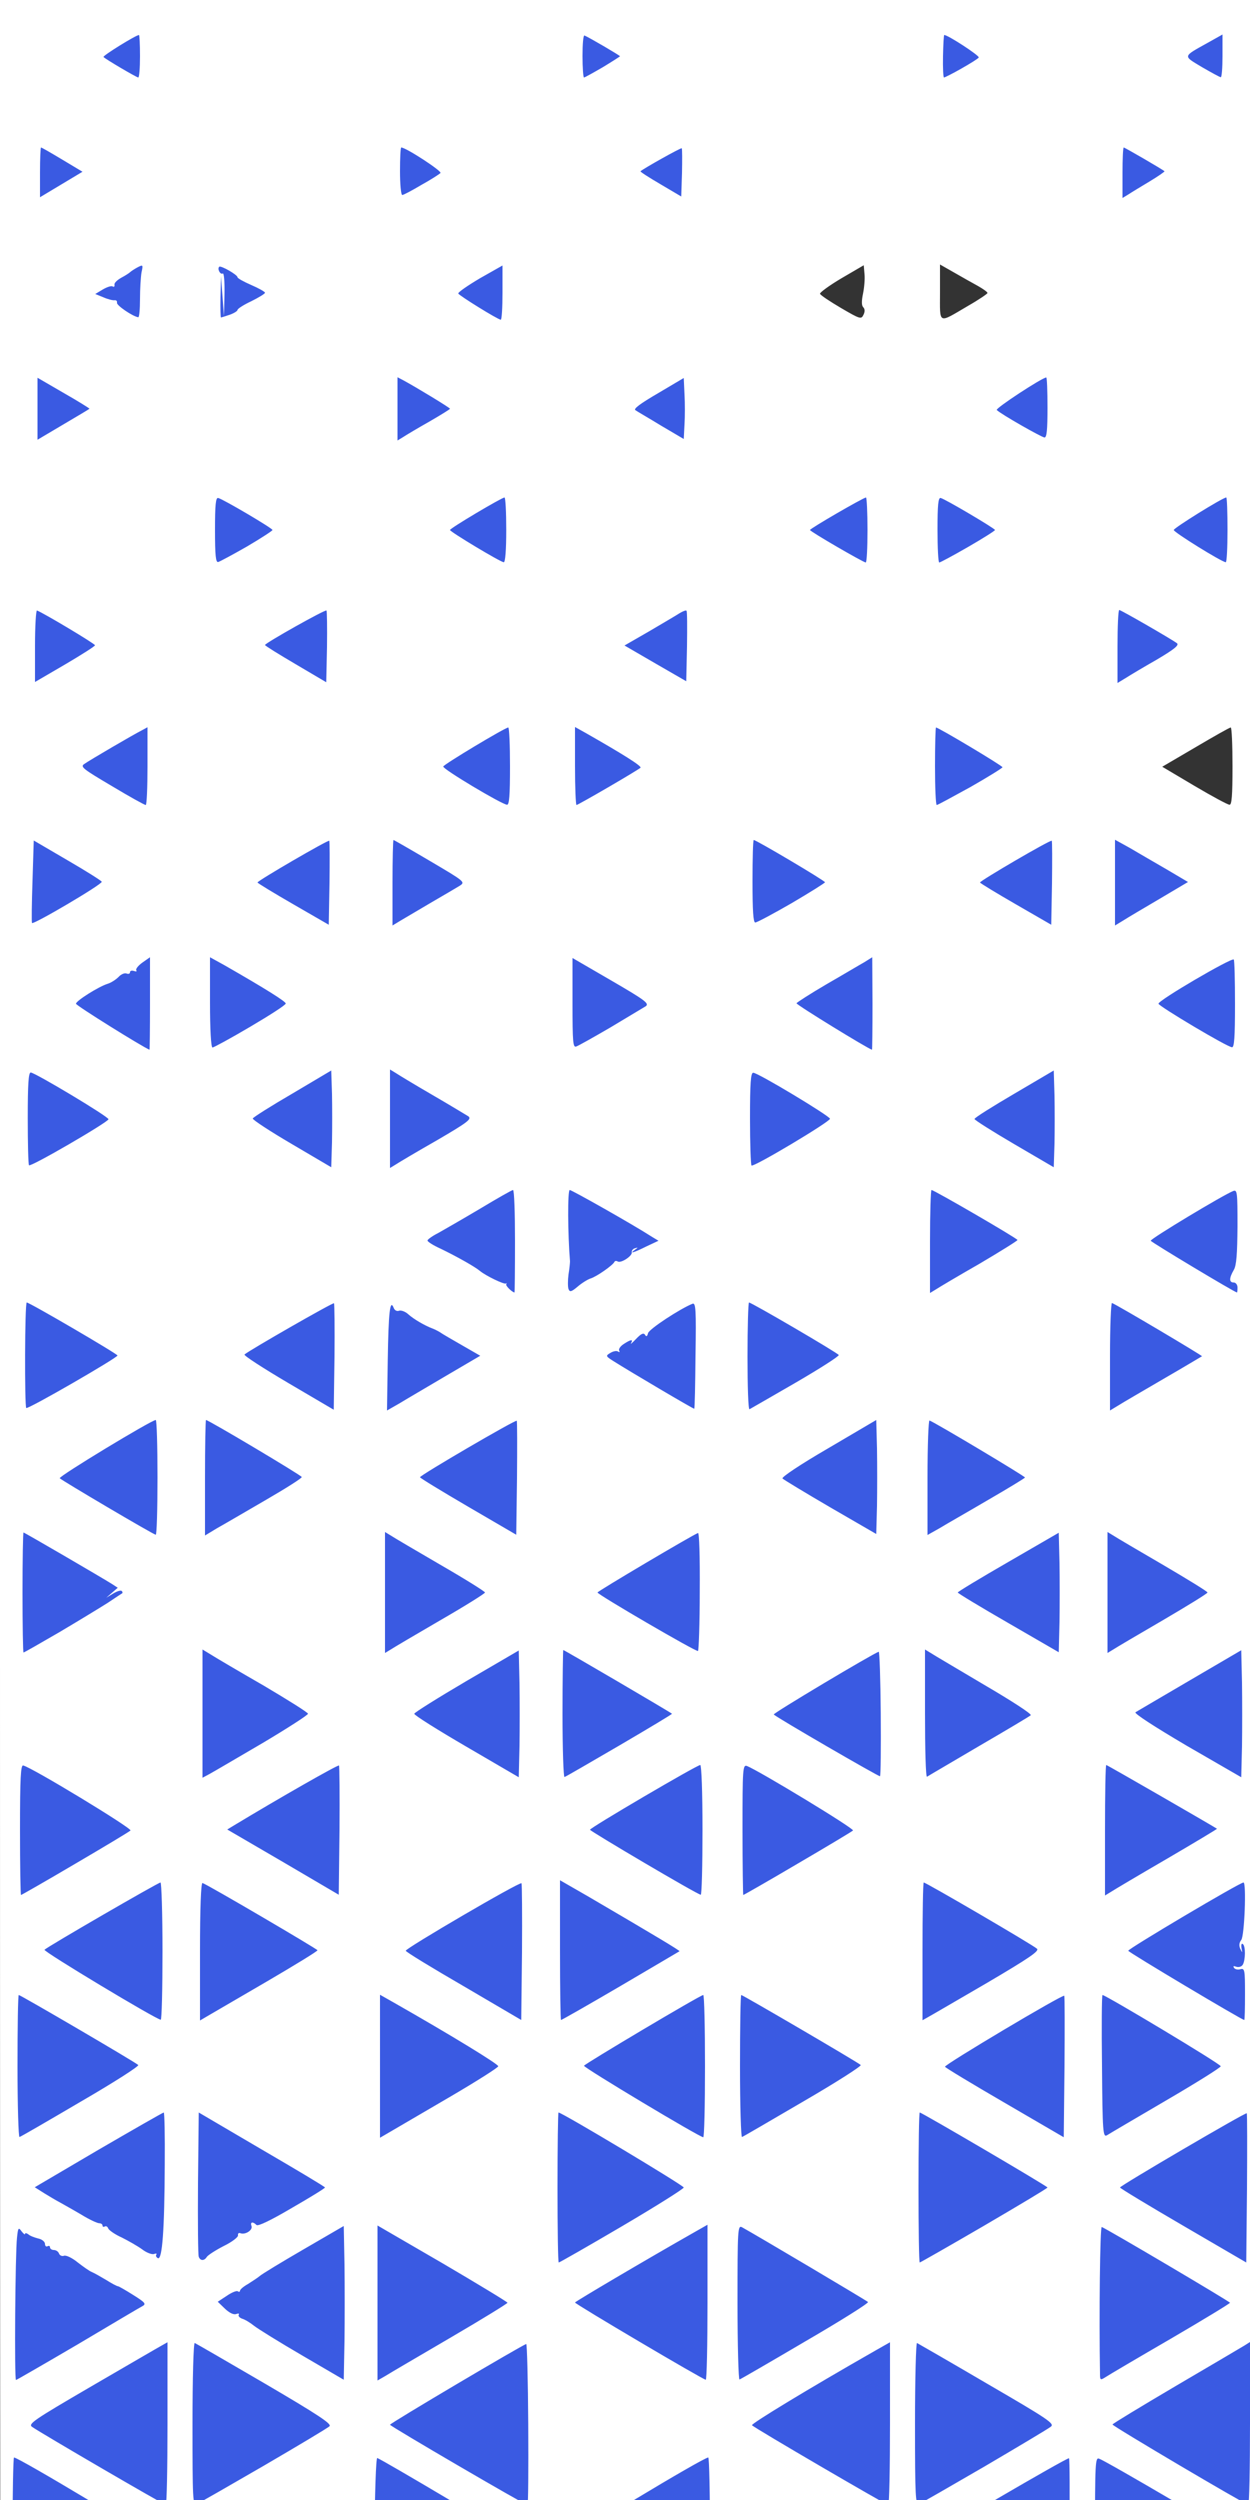  <svg class="img-fluid animate__animated animate__fadeIn" style="background: transparent" id="outputsvg" xmlns="http://www.w3.org/2000/svg" height="1000px" viewBox="0 0 5000 10000" width="500px">
     <rect x="0" y="0" width="5000" height="10000" fill="#333333" stroke="none"/>
     <g id="l34xQModdKMiPnD7X3IQjaa" fill="#3A5AE2"  style="transform: none;">
         <g style="transform: none;">

             <path id="p12E7HZIoW" d="M10 11104 l0 -386 38 4 c26 2 125 55 334 177 293 171 298 175 298 206 0 32 -5 36 -301 209 -231 135 -308 176 -335 176 l-34 0 0 -386z"></path>
             <path id="pU2yFKfo4" d="M1070 11317 l-295 -174 0 -38 0 -38 295 -173 c214 -125 304 -173 328 -174 l32 0 0 385 0 385 -32 0 c-24 0 -110 -46 -328 -173z"></path>
             <path id="p0DGPbjmY" d="M1450 11105 l0 -385 35 0 c27 0 101 39 332 174 l298 174 0 38 0 37 -295 173 c-238 140 -302 173 -332 174 l-38 0 0 -385z"></path>
             <path id="puTGBcasq" d="M2510 11315 l-295 -174 0 -35 0 -36 299 -175 c226 -132 307 -175 333 -175 l33 0 0 385 0 385 -37 -1 c-30 0 -98 -36 -333 -174z"></path>
             <path id="pP5Y3CMxn" d="M3960 11317 l-295 -172 -3 -37 -3 -36 143 -85 c400 -236 456 -267 487 -267 l31 0 0 385 0 385 -32 0 c-24 0 -111 -46 -328 -173z"></path>
             <path id="pGJxrN9In" d="M4340 11105 l0 -385 35 0 c26 0 102 40 335 176 l301 176 -3 36 c-3 34 -6 36 -298 208 -238 140 -302 173 -332 174 l-38 0 0 -385z"></path>
             <path id="p15jOIBsjl" d="M730 10645 l0 -375 40 0 c33 0 86 27 327 169 285 167 288 169 291 203 l3 35 -293 172 c-239 140 -299 171 -330 171 l-38 0 0 -375z"></path>
             <path id="p1TncZRuu" d="M1790 10850 l-285 -168 0 -38 0 -38 135 -79 c74 -44 173 -100 220 -124 47 -25 114 -65 151 -89 51 -35 74 -44 107 -44 l42 0 0 375 0 375 -42 -1 c-37 -1 -86 -26 -328 -169z"></path>
             <path id="p1FuUuPsnm" d="M2180 10645 l0 -375 37 0 c29 0 95 34 330 172 284 166 293 172 293 202 0 30 -9 36 -295 204 -231 135 -302 172 -330 172 l-35 0 0 -375z"></path>
             <path id="p8U8mjVfD" d="M3235 10849 c-282 -165 -290 -170 -293 -203 l-3 -33 302 -177 c202 -118 311 -176 330 -176 l29 0 0 380 0 380 -37 0 c-31 -1 -95 -34 -328 -171z"></path>
             <path id="pcqO6yZxB" d="M3620 10645 l0 -375 39 0 c32 0 88 29 327 169 284 166 289 170 292 204 l3 34 -293 172 c-237 138 -301 171 -331 171 l-37 0 0 -375z"></path>
             <path id="pKDTT1amL" d="M4680 10850 l-285 -167 0 -39 0 -38 285 -167 c228 -135 292 -168 323 -168 l37 -1 0 375 0 375 -37 -1 c-30 -1 -98 -36 -323 -169z"></path>
             <path id="pL126lGUu" d="M20 10160 l0 -360 36 0 c29 0 94 33 316 163 l278 162 -2 34 c-3 34 -7 37 -282 198 -211 124 -286 163 -312 163 l-34 0 0 -360z"></path>
             <path id="pyDgdNAVj" d="M1464 10468 c3 -29 6 -191 6 -360 l0 -308 34 0 c25 0 101 39 310 161 l276 162 0 36 0 36 -279 163 c-225 130 -287 162 -317 162 l-37 0 7 -52z"></path>
             <path id="pXOP02XqS" d="M2520 10357 c-271 -160 -275 -163 -278 -197 l-3 -35 279 -162 c223 -130 286 -163 315 -163 l37 0 0 360 0 360 -37 -1 c-30 0 -95 -34 -313 -162z"></path>
             <path id="phNgxgWoY" d="M3968 10357 l-278 -162 0 -37 0 -36 276 -161 c211 -123 283 -161 310 -161 l34 0 0 360 0 360 -32 0 c-24 0 -107 -43 -310 -163z"></path>
             <path id="p1EYVfCVLp" d="M4350 10160 l0 -360 38 0 c30 0 90 31 315 161 l277 162 0 36 -1 36 -279 163 c-218 127 -287 162 -314 162 l-36 0 0 -360z"></path>








             <path id="pDC1um4jz" d="M355 9890 c-262 -154 -270 -159 -273 -192 l-3 -33 279 -162 c200 -117 288 -163 311 -163 l31 0 0 355 0 355 -37 -1 c-30 0 -93 -33 -308 -159z"></path>
             <path id="p5vJAWiA4" d="M740 9695 l0 -355 34 0 c27 0 99 38 311 162 l276 162 -3 35 c-3 35 -5 37 -273 193 -219 128 -277 158 -307 158 l-38 0 0 -355z"></path>
             <path id="pAIEDYVqE" d="M1803 9893 l-272 -158 -1 -36 0 -36 277 -162 c216 -127 282 -161 306 -159 l29 3 2 353 1 352 -35 0 c-27 0 -97 -36 -307 -157z"></path>
             <path id="p14xujPg9v" d="M3245 9891 c-263 -155 -270 -160 -273 -192 l-3 -34 279 -162 c202 -118 287 -163 310 -163 l32 0 0 355 0 355 -37 0 c-30 -1 -92 -33 -308 -159z"></path>
             <path id="pi4TAsMh1" d="M3630 9695 l0 -355 33 0 c25 0 103 40 308 160 l274 161 0 36 0 36 -270 158 c-219 129 -277 159 -307 159 l-38 0 0 -355z"></path>
             <path id="pY8KDfzYi" d="M4688 9892 l-267 -157 -1 -36 0 -37 275 -161 c189 -111 284 -161 305 -161 l30 0 0 355 0 355 -37 -1 c-30 -1 -95 -34 -305 -157z"></path>











             <path id="pWf4WfL3c" d="M30 9253 c0 -164 3 -315 6 -335 6 -35 9 -38 38 -38 17 0 42 9 56 20 14 11 33 20 42 20 9 0 28 10 41 23 27 26 62 47 78 47 7 0 28 12 47 28 37 28 70 48 136 81 22 11 64 34 93 53 45 28 53 38 53 63 0 20 -7 34 -20 40 -10 6 -128 74 -260 153 -184 108 -250 142 -276 142 l-34 0 0 -297z"></path>
             <path id="pwi4kmGob" d="M1179 9452 c-91 -53 -177 -107 -192 -118 -14 -12 -41 -27 -59 -34 -52 -21 -88 -59 -88 -94 0 -33 4 -36 110 -94 25 -13 47 -28 50 -32 3 -4 83 -53 178 -109 113 -65 184 -101 203 -101 l29 0 0 340 0 340 -32 0 c-23 0 -82 -29 -199 -98z"></path>
             <path id="pcrOps109" d="M1480 9209 l0 -340 33 3 c19 2 133 62 289 153 l258 150 0 36 0 36 -258 151 c-186 110 -267 152 -290 152 l-32 0 0 -341z"></path>
             <path id="pmCh5BGF0" d="M2528 9397 l-258 -152 0 -35 1 -35 262 -152 c190 -111 272 -153 295 -153 l32 0 0 340 0 340 -37 -1 c-30 0 -92 -32 -295 -152z"></path>
             <path id="p15pLaQ6Id" d="M2920 9211 l0 -341 33 0 c23 0 103 42 292 154 255 149 260 153 263 187 l2 34 -257 150 c-185 107 -269 151 -295 153 l-38 3 0 -340z"></path>
             <path id="pjQpn0Osa" d="M4369 9528 c0 -13 -1 -165 -2 -338 l-1 -315 35 0 c26 0 95 36 291 150 l257 150 1 36 0 36 -259 151 c-271 159 -320 178 -322 130z"></path>










             <path id="p1BoZ8O70w" d="M2200 8750 l0 -330 34 0 c27 0 94 35 285 146 l251 147 0 37 0 37 -250 146 c-193 114 -258 147 -285 147 l-35 0 0 -330z"></path>
             <path id="pzJqFkBJC" d="M3640 8750 l1 -330 36 0 c28 0 90 31 289 148 l254 147 0 35 0 35 -254 148 c-201 117 -260 147 -289 147 l-37 0 0 -330z"></path>
             <path id="plo9Sm6uN" d="M4702 8933 l-252 -147 0 -36 0 -36 252 -147 c188 -110 260 -147 285 -147 l33 0 0 330 0 330 -33 0 c-24 0 -99 -39 -285 -147z"></path>








             <path id="p1ECMheNQr" d="M589 9057 c-14 -7 -33 -18 -42 -25 -8 -7 -39 -26 -69 -41 -93 -49 -222 -123 -238 -136 -8 -6 -23 -15 -32 -18 -9 -3 -35 -17 -57 -32 -35 -21 -41 -30 -41 -58 1 -31 7 -35 255 -179 197 -114 263 -148 290 -148 l35 0 0 213 c0 116 -3 263 -7 325 l-6 112 -31 -1 c-17 0 -43 -6 -57 -12z"></path>
             <path id="pLHY2nErw" d="M767 9063 c-4 -3 -7 -150 -7 -325 l0 -318 32 0 c23 0 102 41 285 148 l253 147 0 35 c0 34 -3 36 -134 113 -73 42 -136 77 -140 77 -4 0 -31 15 -59 33 -29 18 -70 42 -92 53 -22 10 -44 25 -48 32 -8 12 -79 17 -90 5z"></path>
             <path id="piQvCVEAu" d="M40 8265 l0 -315 38 0 c29 1 86 30 272 139 230 136 235 140 238 174 l3 35 -242 141 c-181 106 -250 141 -275 141 l-34 0 0 -315z"></path>
             <path id="pSXcNU5lA" d="M1490 8265 l0 -315 33 0 c23 0 97 38 267 138 l235 137 0 39 0 39 -235 138 c-169 99 -244 138 -267 139 l-33 0 0 -315z"></path>
             <path id="p4x22IBwN" d="M2540 8440 l-235 -139 0 -37 0 -36 235 -139 c187 -110 243 -138 273 -139 l37 0 0 315 0 315 -37 -1 c-30 0 -88 -30 -273 -139z"></path>
             <path id="pcdZRhctr" d="M2930 8265 l0 -315 35 0 c26 0 90 33 272 139 232 136 238 140 241 174 l3 34 -242 141 c-180 106 -251 142 -276 142 l-33 0 0 -315z"></path>
             <path id="pmGKVMSLn" d="M3985 8440 c-232 -136 -240 -142 -243 -174 l-3 -33 242 -141 c180 -106 251 -142 276 -142 l33 0 0 315 0 315 -32 0 c-24 0 -99 -39 -273 -140z"></path>
             <path id="pVXTM4tx9" d="M4380 8318 c0 -145 -3 -287 -6 -315 l-7 -53 39 0 c32 0 82 25 274 138 l235 138 0 38 0 38 -235 139 c-168 98 -244 138 -267 138 l-33 1 0 -262z"></path>










             <path id="pke3ZZD7O" d="M372 7972 l-233 -137 3 -33 c3 -33 11 -38 232 -168 186 -109 236 -134 268 -134 l38 0 0 305 0 305 -37 -1 c-30 0 -89 -30 -271 -137z"></path>
             <path id="p15q47q5oh" d="M770 7805 l0 -305 35 0 c28 0 89 31 265 133 l229 132 1 36 0 37 -234 136 c-165 96 -242 136 -265 136 l-31 0 0 -305z"></path>
             <path id="p6yHaUdGZ" d="M1823 7974 l-233 -136 0 -36 1 -37 229 -132 c177 -103 237 -133 264 -133 l36 0 0 305 0 305 -32 0 c-24 0 -97 -38 -265 -136z"></path>
             <path id="pjG3U4t1M" d="M2210 7800 l0 -310 30 0 c20 0 106 45 267 139 230 135 238 141 241 173 l2 33 -236 138 c-178 104 -244 137 -270 137 l-34 0 0 -310z"></path>
             <path id="p3Zih0Jr7" d="M3660 7805 l0 -305 38 1 c29 0 85 28 262 132 221 130 225 133 228 168 l3 35 -234 137 c-166 97 -244 137 -266 137 l-31 0 0 -305z"></path>










             <path id="pvjqtWYBg" d="M4715 7976 l-230 -134 -3 -39 -2 -38 229 -132 c179 -104 236 -133 265 -133 l36 0 0 305 0 305 -33 0 c-24 0 -94 -35 -262 -134z"></path>
             <path id="proI7cSan" d="M50 7320 l0 -290 39 0 c32 0 79 23 255 127 l217 127 -3 35 c-3 34 -7 37 -221 163 -165 96 -227 128 -253 128 l-34 0 0 -290z"></path>
             <path id="p25ZsOWX2" d="M1103 7479 c-297 -174 -297 -151 -4 -321 171 -101 225 -128 254 -128 l37 0 0 290 0 290 -32 0 c-24 0 -95 -37 -255 -131z"></path>
             <path id="pyEPhfsmb" d="M2548 7482 l-217 -127 -1 -36 0 -36 216 -127 c177 -103 223 -126 255 -126 l39 0 0 290 0 290 -37 -1 c-30 0 -87 -29 -255 -127z"></path>
             <path id="pNAAmu0AL" d="M2940 7320 l0 -290 38 0 c30 0 80 25 255 127 l218 127 -3 35 c-3 34 -8 37 -222 163 -162 95 -228 128 -253 128 l-33 0 0 -290z"></path>
             <path id="peLEIF8cB" d="M4390 7320 l0 -290 35 0 c27 0 87 30 255 128 294 170 294 146 -5 321 -153 89 -234 131 -255 131 l-30 0 0 -290z"></path>










             <path id="ptmxklT37" d="M780 6855 l0 -285 30 0 c21 0 98 39 243 124 l212 124 0 37 0 38 -210 123 c-151 89 -219 124 -242 124 l-33 0 0 -285z"></path>
             <path id="pDzyj5tFJ" d="M1835 7017 l-210 -123 0 -38 0 -39 210 -123 c149 -88 219 -123 243 -124 l32 0 0 285 0 285 -32 0 c-24 0 -93 -35 -243 -123z"></path>
             <path id="p18GkNXCtg" d="M2220 6855 l0 -285 33 0 c25 0 90 33 250 127 290 171 290 148 1 317 -161 93 -225 126 -250 126 l-34 0 0 -285z"></path>
             <path id="pp21ceeH0" d="M3273 7014 c-287 -170 -287 -148 4 -318 170 -99 224 -126 248 -124 l30 3 0 280 0 280 -35 2 c-29 2 -72 -20 -247 -123z"></path>
             <path id="pzYBakun2" d="M3670 6855 l0 -285 30 0 c21 0 98 39 246 126 l215 127 -3 35 c-3 34 -8 37 -213 158 -149 88 -219 123 -242 124 l-33 0 0 -285z"></path>
             <path id="pWStNAwVx" d="M4718 7013 c-290 -169 -290 -146 0 -315 156 -91 228 -128 250 -128 l32 0 0 285 0 285 -32 0 c-24 0 -94 -36 -250 -127z"></path>










             <path id="pL9YYvQDj" d="M60 6370 l0 -270 34 0 c25 0 78 25 198 96 234 137 228 133 228 174 -1 40 11 31 -244 182 -108 64 -157 88 -182 88 l-34 0 0 -270z"></path>
             <path id="p16KvgOsMh" d="M1510 6370 l0 -270 31 0 c21 0 92 36 230 116 l199 117 0 37 0 37 -199 117 c-138 80 -209 116 -230 116 l-31 0 0 -270z"></path>
             <path id="pbCapVFLW" d="M2558 6522 c-197 -116 -198 -117 -198 -152 0 -35 0 -35 201 -152 151 -89 209 -118 235 -118 l34 0 -2 268 -3 267 -35 2 c-29 2 -71 -19 -232 -115z"></path>
             <path id="p12VTgV9HV" d="M4003 6522 c-202 -117 -202 -117 -202 -152 l0 -35 203 -117 c142 -83 213 -118 235 -118 l31 0 0 270 0 270 -32 0 c-24 0 -92 -35 -235 -118z"></path>
             <path d="M4400 6370 l0 -270 30 0 c20 0 95 38 230 117 l200 116 0 37 0 37 -200 116 c-135 79 -210 117 -230 117 l-30 0 0 -270z" id="poxpaUSoc"></path>








             <path id="py1QHFhPA" d="M395 6056 c-185 -109 -190 -113 -193 -147 l-2 -34 193 -112 c151 -88 202 -113 230 -113 l37 0 0 260 0 260 -37 -1 c-29 -1 -82 -27 -228 -113z"></path>
             <path id="p4YWfefjo" d="M790 5910 l0 -260 34 0 c26 0 83 28 225 112 l191 111 0 36 -1 36 -193 113 c-134 78 -203 112 -225 112 l-31 0 0 -260z"></path>
             <path id="pFEqVUq4x" d="M1843 6057 l-193 -112 0 -36 0 -37 191 -111 c141 -82 200 -111 225 -111 l34 0 0 260 0 260 -32 0 c-24 0 -89 -33 -225 -113z"></path>
             <path id="p2x2gwuj0" d="M3285 6057 c-185 -110 -190 -113 -193 -147 l-2 -35 193 -112 c137 -80 202 -113 225 -113 l32 0 0 260 0 260 -32 -1 c-23 0 -91 -35 -223 -112z"></path>
             <path id="pWykSyIni" d="M3680 5910 l0 -260 34 0 c25 0 83 29 225 112 l191 112 0 36 c-1 35 -1 35 -195 148 -132 76 -203 112 -224 112 l-31 0 0 -260z"></path>







             <path id="pvCMZbPXU" d="M77 5663 c-4 -3 -7 -114 -7 -245 l0 -238 37 0 c28 0 77 24 214 103 l178 102 1 37 0 36 -182 106 c-167 98 -221 120 -241 99z"></path>
             <path id="pgcpD0tuz" d="M1122 5562 l-183 -107 3 -34 c3 -32 10 -38 178 -137 136 -80 183 -103 213 -103 l37 -1 0 245 0 245 -32 0 c-24 0 -86 -31 -216 -108z"></path>
             <path id="p13arTgjY9" d="M1520 5446 c0 -123 3 -231 6 -240 7 -19 54 -21 87 -4 38 19 43 22 85 51 23 15 48 27 56 27 7 0 19 7 26 15 7 8 17 15 22 15 5 0 41 19 79 41 62 37 69 44 69 73 0 30 -8 35 -184 139 -127 73 -194 107 -215 107 l-31 0 0 -224z"></path>
             <path id="pOL75yoJK" d="M2595 5579 c-82 -50 -162 -98 -177 -107 -21 -13 -28 -25 -28 -47 0 -32 17 -47 119 -102 25 -14 53 -31 61 -38 49 -41 178 -105 210 -105 l36 0 -2 243 -2 242 -33 2 c-27 2 -66 -17 -184 -88z"></path>
             <path id="pNo87Py1u" d="M2960 5425 l0 -245 38 0 c29 0 75 23 212 103 172 101 175 103 178 138 l3 36 -183 107 c-130 75 -192 106 -215 106 l-33 0 0 -245z"></path>
             <path id="pdFzETzA3" d="M4410 5425 l0 -245 34 0 c25 0 81 28 215 106 174 102 181 107 181 137 0 31 -7 36 -185 140 -124 72 -194 107 -215 107 l-30 0 0 -245z"></path>











             <path id="p1EygcR9FO" d="M1985 5170 c-22 -16 -45 -29 -51 -30 -6 0 -23 -9 -36 -20 -31 -24 -96 -61 -165 -95 -50 -23 -53 -27 -53 -63 0 -35 4 -40 43 -60 23 -13 98 -56 167 -97 96 -58 133 -75 162 -75 l38 0 0 235 0 235 -32 0 c-20 -1 -49 -12 -73 -30z"></path>
             <path id="pELXrAd6m" d="M2247 5194 c-3 -4 -6 -109 -7 -235 l0 -229 39 0 c32 0 72 19 208 98 164 96 168 99 171 134 3 33 0 37 -35 51 -21 8 -53 27 -72 41 -19 14 -40 26 -46 26 -7 0 -30 13 -51 28 -21 15 -53 34 -71 41 -17 7 -39 21 -49 32 -16 18 -73 27 -87 13z"></path>
             <path id="p1I0qajRN" d="M3690 4965 l0 -235 36 0 c28 0 76 23 205 98 168 96 169 97 169 132 0 36 0 36 -175 138 -117 68 -184 102 -205 102 l-30 0 0 -235z"></path>
             <path id="p14cxNtCqZ" d="M4743 5099 l-173 -101 0 -37 0 -36 167 -97 c132 -77 175 -98 205 -98 l38 0 0 235 -1 235 -32 0 c-22 0 -84 -31 -204 -101z"></path>








             <path id="pBbfJBZju" d="M87 4693 c-4 -3 -7 -102 -7 -220 l0 -213 43 0 c35 1 68 16 192 90 l150 88 0 38 0 37 -158 94 c-147 86 -200 107 -220 86z"></path>
             <path id="p1AR5dyBzi" d="M1133 4604 c-157 -93 -163 -97 -163 -129 0 -31 6 -35 165 -128 110 -65 174 -97 195 -97 l30 0 0 225 0 225 -32 0 c-23 0 -81 -29 -195 -96z"></path>
             <path id="p15INz5Ehk" d="M1530 4475 l0 -225 30 0 c21 0 84 32 195 97 158 93 165 99 165 129 0 30 -7 36 -164 128 -111 65 -174 96 -195 96 l-31 0 0 -225z"></path>
             <path id="piKQoX66T" d="M2977 4693 c-4 -3 -7 -102 -7 -220 l0 -213 43 1 c35 0 68 16 192 89 145 85 150 89 153 123 l3 36 -161 95 c-150 89 -203 110 -223 89z"></path>
             <path id="p1FjzfTr0m" d="M4025 4606 c-154 -90 -160 -95 -163 -129 l-3 -34 165 -97 c111 -65 174 -96 195 -96 l31 0 0 225 0 225 -32 0 c-23 0 -81 -29 -193 -94z"></path>








             <path id="p1E70taukB" d="M415 4139 c-142 -84 -150 -91 -153 -123 -3 -31 1 -35 57 -69 32 -19 70 -38 83 -42 12 -4 31 -16 41 -26 10 -11 24 -19 31 -19 7 0 30 -13 52 -30 24 -18 51 -30 72 -30 l32 0 0 215 0 215 -32 -1 c-22 -1 -82 -30 -183 -90z"></path>
             <path id="p1HVXzrqjo" d="M3305 4139 c-149 -88 -150 -89 -150 -125 0 -36 1 -36 150 -124 103 -61 160 -89 183 -89 l32 -1 0 215 0 215 -32 -1 c-23 0 -81 -29 -183 -90z"></path>






             <path id="p15OWJE7wa" d="M810 4010 l0 -210 33 0 c22 0 77 27 182 88 l150 87 0 39 0 38 -143 84 c-114 67 -151 84 -182 84 l-40 0 0 -210z"></path>
             <path id="p1FiUj89WU" d="M2260 4010 l0 -210 29 0 c18 0 86 34 185 91 150 88 156 93 156 123 0 31 -6 36 -148 119 -114 67 -157 87 -185 87 l-37 0 0 -210z"></path>
             <path id="pYNdAQdVy" d="M4745 4136 l-140 -82 -3 -40 -2 -39 147 -85 c109 -62 157 -85 183 -85 l35 0 3 208 2 207 -42 -1 c-35 0 -68 -15 -183 -83z"></path>



             <path id="pT2Gv3sPI" d="M97 3723 c-2 -5 -2 -95 1 -200 l4 -193 30 0 c18 0 80 30 169 81 139 81 139 81 139 118 0 36 -1 36 -142 119 -129 75 -189 97 -201 75z"></path>
             <path id="p1Ew7JjMgZ" d="M1143 3647 c-140 -81 -142 -83 -143 -117 0 -35 2 -36 141 -118 101 -59 151 -82 175 -82 l34 0 0 200 0 200 -32 0 c-23 -1 -78 -27 -175 -83z"></path>
             <path id="pbcHt8UPi" d="M1540 3530 l0 -200 34 0 c24 0 74 23 175 83 141 82 141 82 139 116 -3 33 -9 38 -143 117 -96 57 -150 83 -172 84 l-33 0 0 -200z"></path>
             <path id="p135wu7MjB" d="M4033 3647 c-140 -81 -142 -83 -143 -117 0 -35 2 -36 141 -118 102 -60 150 -82 175 -82 l34 0 0 200 0 200 -32 0 c-23 0 -78 -27 -175 -83z"></path>
             <path id="p1Hpnwj5nr" d="M4430 3530 l0 -200 32 0 c21 0 78 27 174 83 138 79 144 83 144 114 0 31 -6 36 -144 118 -97 57 -154 85 -175 85 l-31 0 0 -200z"></path>






             <path id="pthrAkVcL" d="M2980 3525 l0 -195 35 0 c26 0 72 21 175 81 139 82 140 82 140 118 0 36 -2 37 -134 114 -108 62 -141 77 -175 77 l-41 0 0 -195z"></path>
             <path id="p1FBOLflT" d="M9803 3642 c-131 -76 -132 -77 -133 -113 0 -36 1 -36 140 -118 103 -60 149 -81 175 -81 l35 0 0 195 0 195 -42 0 c-35 0 -67 -15 -175 -78z"></path>


             <path id="pYss7gBc7" d="M418 3175 c-123 -72 -128 -77 -128 -108 0 -32 5 -36 132 -110 92 -53 143 -77 165 -77 l33 0 0 185 0 185 -37 0 c-29 0 -68 -18 -165 -75z"></path>
             <path id="pYQGw14uW" d="M1862 3176 l-122 -71 2 -39 c3 -38 5 -39 128 -112 94 -55 134 -73 163 -74 l37 0 0 185 0 185 -42 -1 c-34 -1 -69 -16 -166 -73z"></path>
             <path id="p1H6iL0Go7" d="M2270 3065 l0 -185 33 0 c22 0 73 24 165 78 132 76 133 77 130 111 -3 31 -11 38 -128 107 -94 55 -134 73 -162 74 l-38 0 0 -185z"></path>
             <path id="pd7zaoqyh" d="M3710 3065 l0 -185 34 0 c25 0 72 22 165 76 130 76 131 76 131 113 -1 36 -2 37 -128 109 -95 53 -138 72 -165 72 l-37 0 0 -185z"></path>







             <path id="p1C8lt8Oof" d="M110 2585 l0 -175 34 0 c24 0 69 20 150 67 114 67 116 68 116 104 0 36 -1 37 -121 108 -74 43 -133 71 -150 71 l-29 0 0 -175z"></path>
             <path id="p1DoERpWTL" d="M1153 2687 c-120 -70 -123 -73 -123 -107 1 -34 3 -37 119 -102 86 -50 128 -68 155 -68 l36 0 0 175 0 175 -32 0 c-23 0 -72 -23 -155 -73z"></path>
             <path id="pLG5fNzFA" d="M2592 2686 c-120 -70 -122 -71 -120 -105 3 -32 10 -38 121 -102 84 -49 128 -69 152 -69 l35 0 0 175 0 175 -32 -1 c-21 -1 -77 -26 -156 -73z"></path>
             <path id="p12Kyusm06" d="M4440 2585 l0 -175 38 0 c28 0 65 17 152 68 108 65 115 71 118 103 2 34 1 35 -122 107 -81 46 -136 72 -156 72 l-30 0 0 -175z"></path>







             <path id="p1BNpb5UU6" d="M830 2120 l0 -160 39 0 c30 0 64 15 145 62 103 61 106 63 106 98 0 35 -3 37 -106 98 -81 47 -115 62 -145 62 l-39 0 0 -160z"></path>
             <path id="pr0eVKg9h" d="M1873 2217 c-100 -59 -103 -62 -103 -97 0 -35 3 -37 105 -98 79 -46 115 -62 143 -62 l37 0 0 160 0 160 -40 -1 c-30 -1 -65 -16 -142 -62z"></path>
             <path id="p1Djti2W1C" d="M3318 2217 c-104 -60 -108 -63 -108 -97 0 -34 3 -37 109 -97 78 -46 118 -63 145 -63 l36 0 0 160 0 160 -37 0 c-28 0 -67 -17 -145 -63z"></path>
             <path id="pEh0DGtEW" d="M3720 2120 l0 -160 39 0 c29 0 64 15 145 63 103 60 106 63 106 97 0 35 -3 37 -108 98 -79 45 -118 62 -145 62 l-37 0 0 -160z"></path>
             <path id="pAcrWee1O" d="M4763 2218 c-101 -60 -103 -61 -103 -98 0 -36 2 -38 105 -98 75 -44 114 -62 140 -62 l35 0 0 160 0 160 -37 -1 c-27 -1 -67 -18 -140 -61z"></path>







             <path id="pBAdA4oAo" d="M120 1635 l0 -155 29 0 c17 0 72 25 135 61 99 58 106 64 106 93 0 29 -7 35 -106 94 -64 37 -118 62 -135 62 l-29 0 0 -155z"></path>
             <path id="p195oA21ph" d="M1560 1635 l0 -155 33 0 c21 0 66 20 135 60 97 58 102 62 102 94 0 32 -5 36 -105 95 -65 38 -116 61 -135 61 l-30 0 0 -155z"></path>
             <path id="p1AUD5Kq2M" d="M2603 1727 c-96 -57 -103 -63 -103 -93 0 -30 7 -36 105 -93 65 -38 116 -61 135 -61 l30 0 0 155 0 155 -32 -1 c-21 -1 -70 -23 -135 -62z"></path>




             <path id="pKKp4TDX0" d="M4043 1724 c-88 -52 -93 -57 -93 -89 0 -32 5 -37 100 -94 72 -43 111 -61 135 -61 l35 0 0 150 0 150 -42 0 c-34 -1 -63 -13 -135 -56z"></path>




             <path id="py5sWyM55" d="M1883 1259 c-80 -48 -83 -51 -83 -87 0 -36 3 -38 92 -89 51 -30 103 -53 119 -53 l29 0 0 140 0 140 -37 -1 c-27 -1 -63 -16 -120 -50z"></path>
             <path></path>
             <path id="pKm8FF9WJ"></path>









             <path id="p2NjpFQlo" d="M485 1281 c-16 -9 -48 -29 -70 -44 -22 -15 -45 -27 -52 -27 -8 0 -13 -13 -12 -32 0 -29 7 -38 58 -70 33 -21 64 -38 70 -38 6 0 11 -4 11 -8 0 -14 48 -32 82 -32 l31 0 -7 77 c-3 42 -6 102 -6 135 l0 58 -37 -1 c-21 -1 -51 -9 -68 -18z"></path>
             <path id="pjcloc1wB" d="M848 1205 c-4 -187 -7 -170 28 -173 29 -3 104 31 104 47 0 4 25 18 55 31 52 23 55 26 55 61 0 35 -3 38 -55 64 -30 14 -55 30 -55 35 0 12 -58 30 -96 30 l-34 0 -2 -95z"></path>
             <path id="pmNlaHnBK" d="M130 690 l0 -130 34 0 c23 0 61 16 115 48 73 43 81 50 81 78 0 29 -7 36 -86 83 -51 30 -97 51 -115 51 l-29 0 0 -130z"></path>
             <path id="pZ2phj5Ky" d="M2613 769 c-76 -46 -83 -53 -83 -82 0 -30 6 -36 81 -80 54 -31 93 -47 115 -47 l34 0 0 130 0 130 -32 -1 c-21 0 -65 -20 -115 -50z"></path>
             <path id="pfmYjFif0" d="M4460 690 l0 -130 34 0 c23 0 62 16 115 47 75 44 81 50 81 79 0 30 -7 37 -84 83 -53 32 -95 51 -115 51 l-31 0 0 -130z"></path>





             <path id="p4U1qlX5M" d="M1570 685 l0 -125 35 0 c24 0 62 15 116 47 78 45 80 47 77 81 -3 32 -9 39 -76 79 -53 31 -85 43 -113 43 l-39 0 0 -125z"></path>



             <path id="pYL3WvYD6" d="M448 298 c-62 -37 -68 -43 -68 -73 0 -31 6 -37 71 -74 45 -26 83 -41 105 -41 l34 0 0 115 0 115 -37 0 c-26 -1 -59 -14 -105 -42z"></path>
             <path id="pLpNnqQAp" d="M2300 225 l0 -115 34 0 c21 0 60 15 105 41 65 38 71 44 71 74 0 30 -6 36 -69 74 -47 27 -81 41 -105 41 l-36 0 0 -115z"></path>
             <path id="pQ6XtC9NB" d="M3740 225 l0 -115 36 0 c24 0 59 14 105 41 68 39 70 42 67 77 -3 33 -9 39 -68 74 -43 25 -78 38 -102 38 l-38 0 0 -115z"></path>
             <path id="pAV9TfJUL" d="M4778 298 c-61 -37 -68 -44 -68 -72 0 -30 6 -36 73 -74 44 -25 86 -42 105 -42 l32 0 0 115 0 115 -37 -1 c-25 -1 -61 -15 -105 -41z"></path>






         </g>
     </g>

     <g id="l2pXV2WYbSvux9XrSwywvj6" fill="rgb(255,255,255)" style="transform: none;">
         <g style="transform: none;">
             <path id="p19KW4V5px" d="M0 6500 l0 -6500 6500 0 6500 0 0 6500 c0 4327 -3 6500 -10 6500 -6 0 -10 -73 -10 -200 0 -110 -2 -200 -5 -200 -2 0 -158 90 -345 200 -188 110 -346 200 -352 200 -6 0 -161 -88 -343 -195 -183 -107 -339 -197 -348 -201 -16 -6 -17 12 -17 195 0 172 -2 201 -15 201 -13 0 -15 -29 -15 -201 0 -167 -2 -200 -14 -196 -17 7 -288 166 -366 215 -33 20 -60 44 -60 52 0 13 -2 13 -9 1 -8 -12 -12 -12 -25 -2 -9 8 -16 20 -16 27 0 7 -6 11 -14 8 -7 -3 -20 1 -27 9 -8 7 -19 12 -25 10 -7 -2 -18 2 -26 10 -7 8 -24 19 -36 26 -12 7 -20 17 -16 23 4 6 3 8 -4 4 -6 -3 -23 -1 -39 5 -30 11 -97 4 -88 -10 5 -9 -80 -54 -102 -54 -7 0 -10 -4 -7 -8 6 -11 -96 -60 -108 -52 -7 3 -8 1 -4 -5 4 -7 1 -12 -9 -12 -9 0 -31 -13 -48 -30 -27 -25 -347 -220 -362 -220 -3 0 -5 90 -5 200 0 193 -1 200 -20 200 -19 0 -20 -7 -20 -200 0 -110 -2 -200 -4 -200 -2 0 -157 90 -345 200 -188 110 -347 200 -352 200 -6 0 -160 -88 -343 -195 -184 -107 -340 -197 -347 -200 -12 -4 -14 29 -11 195 3 196 2 200 -18 200 -19 0 -20 -5 -20 -200 0 -110 -3 -200 -6 -200 -9 0 -555 320 -589 345 -39 29 -90 55 -108 55 -7 0 -164 -88 -348 -196 -184 -108 -340 -198 -346 -201 -10 -4 -13 39 -13 196 0 194 -1 201 -20 201 -19 0 -20 -8 -22 -200 l-3 -201 -342 201 c-188 110 -347 200 -353 200 -5 0 -164 -90 -353 -200 l-342 -201 -3 201 c-2 192 -3 200 -22 200 -19 0 -20 -7 -20 -201 0 -157 -3 -200 -12 -196 -7 3 -164 93 -348 201 -184 108 -341 196 -350 196 -9 0 -25 -7 -36 -15 -22 -17 -38 -20 -29 -5 3 6 2 10 -2 10 -5 0 -13 -10 -18 -22 -6 -13 -124 -88 -305 -194 -162 -95 -298 -173 -302 -174 -5 0 -8 90 -8 200 0 193 -1 200 -20 200 -19 0 -20 -7 -20 -201 l0 -201 -47 27 c-27 16 -181 106 -345 201 -163 96 -301 174 -307 174 -6 0 -165 -90 -352 -200 -187 -110 -343 -200 -345 -200 -2 0 -4 90 -4 200 0 193 -1 200 -20 200 -19 0 -20 -7 -20 -201 0 -110 -4 -199 -8 -197 -45 17 -321 186 -322 196 0 7 -5 10 -10 7 -14 -8 -63 23 -55 35 3 5 0 12 -6 16 -8 4 -9 3 -5 -4 11 -18 -8 -14 -30 6 -10 9 -23 17 -29 17 -16 1 -85 46 -85 57 0 5 -5 6 -10 3 -6 -4 -35 10 -65 30 -52 36 -55 37 -117 29 -34 -4 -55 -9 -46 -12 15 -3 14 -7 -10 -26 -15 -13 -44 -29 -64 -37 -21 -7 -38 -17 -38 -21 0 -4 -23 -19 -52 -33 -40 -19 -54 -22 -60 -13 -6 9 -8 7 -6 -7 2 -14 -8 -24 -37 -38 -22 -11 -49 -27 -60 -37 -20 -18 -252 -156 -280 -166 -13 -5 -15 18 -15 195 0 172 -2 201 -15 201 -13 0 -15 -29 -15 -201 0 -172 -2 -200 -14 -196 -8 3 -165 94 -349 201 -184 108 -339 196 -345 196 -5 0 -163 -90 -352 -200 -188 -110 -343 -200 -346 -200 -2 0 -4 90 -4 200 0 127 -4 200 -10 200 -7 0 -10 -2173 -10 -6500z m1122 6218 c164 -95 297 -175 298 -178 0 -5 -566 -340 -647 -383 l-33 -17 0 400 0 401 43 -25 c23 -14 176 -103 339 -198z m2948 -36 c118 -68 221 -130 227 -136 11 -10 -205 -143 -609 -374 l-58 -33 0 400 0 400 113 -66 c61 -36 209 -122 327 -191z m2408 -342 l-3 -199 -337 197 c-185 108 -333 200 -329 205 4 4 156 94 337 200 l329 193 3 -198 c1 -109 1 -288 0 -398z m442 365 c140 -81 260 -153 267 -159 11 -10 -49 -48 -618 -379 l-49 -29 0 401 0 401 73 -43 c39 -24 187 -110 327 -192z m2448 -365 l-3 -200 -337 198 c-186 108 -338 199 -337 202 0 3 152 93 337 201 l337 195 3 -198 c1 -109 1 -288 0 -398z m714 202 c5 -6 -249 -158 -624 -375 l-48 -27 0 399 0 399 333 -194 c182 -107 335 -198 339 -202z m2176 -202 l-3 -200 -337 197 c-186 109 -338 200 -338 203 1 3 153 93 338 201 l337 196 3 -198 c1 -110 1 -289 0 -399z m630 253 l94 -55 -329 -192 c-181 -106 -334 -196 -341 -200 -9 -5 -12 83 -12 393 l0 399 248 -145 c136 -80 289 -170 340 -200z m-12188 -59 l0 -395 -42 25 c-24 14 -176 103 -340 198 -163 95 -293 176 -290 180 11 10 656 388 665 388 4 0 7 -178 7 -396z m2890 1 l0 -395 -48 27 c-377 218 -629 369 -624 375 11 11 656 388 665 388 4 0 7 -178 7 -395z m1834 200 c179 -104 326 -193 326 -196 0 -6 -645 -387 -671 -397 -5 -2 -9 175 -9 393 0 338 2 396 14 393 8 -2 161 -88 340 -193z m2500 149 c9 -71 7 -746 -3 -742 -26 10 -671 391 -671 397 0 6 649 389 661 390 4 1 9 -20 13 -45z m72 35 c3 -6 18 -16 33 -22 53 -23 611 -352 608 -359 -2 -7 -664 -398 -673 -398 -2 0 -4 160 -4 355 0 306 2 356 15 361 8 4 12 11 9 16 -4 6 0 14 7 19 11 7 10 9 -3 9 -10 0 -18 7 -18 15 0 17 16 20 26 4z m2816 -381 c-1 -216 -6 -392 -10 -391 -16 3 -657 383 -659 390 -2 5 55 42 125 83 238 140 367 213 414 236 25 13 49 28 53 33 3 6 13 7 22 4 10 -4 14 -2 9 5 -6 10 19 31 39 32 7 0 9 -136 7 -392z m-8669 285 c10 -141 8 -685 -1 -681 -25 10 -672 393 -672 398 1 11 289 170 309 170 12 0 19 4 16 10 -3 6 1 10 9 10 8 0 19 6 23 14 4 7 49 35 98 60 50 26 99 56 111 67 11 10 28 19 37 19 9 0 19 5 22 11 4 6 14 8 22 5 8 -3 11 -1 8 4 -3 6 -2 10 3 10 5 0 12 -44 15 -97z m98 79 c19 -10 49 -28 67 -40 17 -13 45 -28 62 -33 16 -6 30 -16 30 -23 0 -6 9 -12 19 -13 25 -2 442 -245 438 -256 -1 -5 -146 -92 -322 -195 -176 -103 -326 -191 -332 -195 -10 -7 -13 72 -13 382 0 215 4 391 8 391 4 0 24 -8 43 -18z m2793 -28 c9 -70 7 -736 -3 -732 -24 9 -671 393 -671 397 1 7 573 341 584 341 4 0 19 9 33 20 39 30 50 25 57 -26z m5901 12 c33 -18 59 -38 57 -45 -1 -7 1 -10 6 -7 5 3 35 -8 68 -25 91 -47 464 -263 464 -269 0 -5 -647 -388 -672 -398 -4 -2 -8 143 -8 322 0 304 1 326 18 326 11 0 13 3 6 8 -7 4 -15 33 -19 65 -9 69 -5 70 80 23z m-10572 -646 c174 -101 313 -188 309 -191 -4 -4 -113 -69 -242 -144 -129 -76 -272 -159 -317 -186 l-83 -49 0 381 c0 209 4 379 8 377 5 -1 151 -86 325 -188z m1043 -557 c-7 -7 -635 361 -633 370 1 4 144 91 317 192 l315 184 3 -371 c1 -204 0 -373 -2 -375z m396 560 c254 -148 316 -189 306 -198 -20 -19 -616 -365 -628 -365 -7 0 -10 127 -10 375 0 206 3 375 6 375 4 0 150 -84 326 -187z m1058 -194 l0 -381 -32 20 c-18 11 -161 95 -318 187 -157 92 -288 170 -292 174 -7 6 615 379 635 380 4 1 7 -170 7 -380z m452 156 c141 -82 254 -153 250 -156 -4 -4 -150 -90 -324 -192 l-318 -186 0 380 0 381 68 -39 c37 -21 183 -105 324 -188z m984 -523 c-7 -6 -636 362 -633 371 1 4 144 91 317 193 l315 184 3 -371 c1 -205 0 -374 -2 -377z m395 561 c176 -103 316 -190 311 -195 -14 -14 -623 -368 -633 -368 -5 0 -9 148 -9 375 0 206 3 375 6 375 3 0 149 -84 325 -187z m1059 -194 l0 -381 -22 14 c-13 8 -151 89 -308 181 -157 91 -293 172 -303 179 -16 12 18 34 300 200 175 103 321 187 326 187 4 1 7 -171 7 -380z m405 183 c159 -93 291 -174 292 -178 1 -5 -141 -93 -317 -195 l-320 -187 0 379 0 380 28 -15 c15 -8 157 -91 317 -184z m1425 11 c176 -103 316 -191 312 -195 -13 -13 -624 -368 -633 -368 -5 0 -9 162 -9 375 0 206 2 375 5 375 3 0 149 -84 325 -187z m1060 -188 c0 -245 -3 -375 -10 -375 -11 0 -608 347 -628 365 -10 9 56 52 305 198 175 102 321 186 326 186 4 1 7 -168 7 -374z m388 186 c171 -101 312 -186 312 -190 -1 -6 -622 -371 -634 -371 -3 0 -6 169 -6 376 0 206 3 373 8 371 4 -2 148 -86 320 -186z m1052 -190 l0 -380 -317 186 c-175 102 -321 188 -325 192 -6 5 615 377 635 380 4 1 7 -170 7 -378z m390 192 c176 -103 316 -191 312 -195 -4 -3 -135 -81 -292 -173 -157 -92 -300 -176 -317 -187 l-33 -20 0 381 c0 210 2 381 5 381 3 0 149 -84 325 -187z m1060 -188 c0 -248 -3 -375 -10 -375 -12 0 -608 346 -628 365 -10 9 55 51 305 198 175 103 321 187 326 187 4 0 7 -169 7 -375z m413 171 c158 -93 287 -171 287 -175 -1 -5 -608 -362 -630 -369 -7 -2 -10 129 -10 373 l0 377 33 -19 c17 -11 161 -95 320 -187z m1027 -176 l0 -380 -22 14 c-13 8 -142 84 -288 169 -146 85 -282 165 -303 177 -28 17 -35 25 -25 31 7 4 150 89 318 188 168 98 308 180 313 180 4 1 7 -170 7 -379z m-6504 -275 c-3 -108 -8 -200 -11 -205 -4 -6 -1 -10 4 -10 7 0 11 -57 11 -170 0 -93 -2 -170 -5 -170 -7 0 -609 352 -622 364 -9 8 68 58 305 197 174 103 318 187 320 188 2 1 1 -87 -2 -194z m-5776 -185 c0 -203 -2 -370 -4 -370 -4 0 -132 74 -519 302 l-119 70 314 183 c172 102 316 184 321 185 4 0 7 -166 7 -370z m393 185 c169 -99 307 -182 307 -185 -1 -5 -611 -362 -630 -368 -7 -3 -10 125 -10 368 0 298 3 371 13 368 7 -2 151 -84 320 -183z m1057 -186 c0 -313 -2 -370 -14 -366 -8 3 -135 77 -282 163 -148 87 -286 167 -306 178 -21 12 -38 23 -38 26 0 8 613 368 628 369 9 1 12 -79 12 -370z m381 190 c170 -100 309 -184 309 -188 0 -4 -557 -334 -622 -368 -5 -2 -8 163 -8 366 0 204 3 371 6 371 3 0 145 -81 315 -181z m1059 -189 c0 -203 -2 -370 -4 -370 -4 0 -565 326 -614 357 -23 14 -14 21 290 199 172 101 316 184 321 184 4 0 7 -166 7 -370z m397 182 c167 -97 303 -179 302 -182 0 -5 -610 -361 -630 -368 -5 -2 -9 139 -9 368 0 350 1 372 18 365 9 -3 153 -86 319 -183z m1053 -182 c0 -203 -3 -370 -6 -370 -14 0 -634 365 -631 372 3 10 609 366 625 367 9 1 12 -79 12 -369z m380 189 c170 -100 310 -184 310 -188 0 -6 -591 -355 -620 -366 -13 -5 -15 40 -15 365 0 203 3 370 7 370 4 0 147 -82 318 -181z m1447 -1 c234 -138 309 -186 300 -194 -15 -14 -614 -364 -623 -364 -5 0 -1 268 8 487 2 46 0 83 -4 83 -5 0 -8 38 -8 85 0 47 3 85 7 85 4 0 148 -82 320 -182z m1055 -188 c2 -204 1 -370 -1 -370 -13 0 -631 366 -628 372 2 8 607 367 619 367 4 1 9 -166 10 -369z m385 190 c169 -99 309 -184 310 -188 3 -7 -616 -372 -630 -372 -4 0 -7 167 -7 370 0 223 4 370 9 370 6 0 148 -81 318 -180z m1063 -191 c0 -228 -4 -369 -9 -367 -22 7 -630 363 -630 369 -1 3 18 16 42 29 23 13 163 95 312 182 148 87 273 158 277 158 4 0 8 -167 8 -371z m386 189 c172 -101 309 -186 306 -190 -9 -9 -621 -368 -627 -368 -3 0 -5 167 -4 370 0 204 3 370 6 370 3 0 147 -82 319 -182z m1447 -2 c169 -99 307 -182 307 -185 -1 -7 -624 -371 -634 -371 -3 0 -6 167 -6 371 0 299 2 370 13 367 7 -2 151 -84 320 -182z m1057 -187 c0 -240 -3 -369 -10 -367 -20 6 -629 363 -630 368 0 7 621 370 632 370 4 0 8 -167 8 -371z m385 189 c172 -101 310 -186 307 -190 -8 -8 -622 -368 -628 -368 -2 0 -4 167 -4 370 0 204 3 370 6 370 4 0 147 -82 319 -182z m-12293 -489 c161 -95 296 -175 301 -179 5 -5 -472 -292 -596 -357 -4 -2 -7 156 -7 351 0 196 2 356 4 356 3 0 137 -77 298 -171z m1056 -357 l-3 -180 -293 172 c-161 94 -293 176 -294 181 0 6 132 88 293 182 l294 173 3 -175 c1 -95 1 -254 0 -353z m391 355 c162 -95 294 -176 293 -181 0 -8 -584 -356 -597 -356 -3 0 -5 160 -5 355 0 195 3 355 8 355 4 0 139 -78 301 -173z m1061 -182 c0 -195 -2 -355 -3 -355 -13 0 -598 350 -597 357 2 8 578 351 593 352 4 1 7 -159 7 -354z m1440 0 l0 -356 -47 28 c-299 172 -548 322 -548 329 1 7 581 353 593 354 1 0 2 -160 2 -355z m390 181 c157 -92 289 -171 293 -175 7 -7 -581 -361 -598 -361 -3 0 -5 160 -5 356 0 281 3 355 13 351 6 -2 140 -80 297 -171z m1060 -181 c0 -195 -2 -355 -4 -355 -3 0 -141 80 -307 177 -283 166 -300 178 -281 191 46 30 577 341 585 341 4 1 7 -159 7 -354z m393 175 c163 -95 296 -174 295 -176 -2 -2 -272 -160 -565 -331 l-43 -25 0 357 c0 196 3 354 8 352 4 -2 141 -82 305 -177z m1047 -175 l0 -356 -24 13 c-94 52 -584 343 -581 346 8 8 590 350 598 351 4 1 7 -159 7 -354z m383 184 c161 -94 296 -174 300 -178 6 -6 -549 -341 -595 -359 -4 -2 -8 156 -8 352 0 196 2 356 5 356 3 0 137 -77 298 -171z m1067 -184 c0 -195 -3 -355 -6 -355 -3 0 -80 44 -172 98 -92 55 -227 134 -300 177 -73 43 -130 81 -125 85 12 12 587 349 596 350 4 0 7 -160 7 -355z m1440 -1 l0 -356 -32 19 c-361 210 -576 338 -573 342 9 8 590 349 598 350 4 1 7 -159 7 -355z m390 180 c166 -97 299 -179 296 -181 -6 -6 -598 -353 -602 -353 -2 0 -4 160 -4 355 0 195 2 355 5 355 3 0 140 -79 305 -176z m1055 -179 c0 -233 -3 -354 -10 -351 -33 14 -587 344 -589 351 -1 7 580 355 594 355 3 0 5 -160 5 -355z m434 153 c135 -79 244 -147 244 -152 -1 -8 -97 -66 -550 -332 l-43 -25 0 356 0 356 53 -30 c28 -16 162 -94 296 -173z m1011 -153 l0 -356 -22 12 c-39 20 -573 332 -581 339 -4 4 106 73 245 155 139 81 273 160 298 176 25 15 48 28 53 28 4 1 7 -159 7 -354z m-11882 -292 c156 -91 280 -169 275 -174 -14 -14 -574 -339 -583 -339 -6 0 -10 133 -10 346 0 326 1 346 18 339 9 -3 144 -81 300 -172z m1052 -168 c0 -261 -3 -345 -12 -345 -7 0 -41 20 -77 44 -37 24 -104 64 -151 89 -128 67 -352 201 -354 210 -1 10 562 344 582 346 9 1 12 -74 12 -344z m383 174 c161 -94 293 -172 295 -173 3 -3 -583 -346 -591 -346 -4 0 -7 155 -7 345 0 190 2 345 5 345 3 0 137 -77 298 -171z m1057 -178 l0 -350 -296 173 c-162 96 -295 177 -295 181 0 7 570 344 584 345 4 0 7 -157 7 -349z m388 178 c161 -95 289 -175 285 -180 -14 -13 -575 -339 -584 -339 -5 0 -9 149 -9 345 0 190 3 345 7 345 4 0 139 -77 301 -171z m1052 -174 c-1 -190 -4 -345 -8 -344 -18 1 -577 336 -575 345 2 8 559 341 576 343 4 1 7 -154 7 -344z m1450 0 c0 -190 -4 -345 -8 -345 -12 0 -584 335 -585 343 -2 7 572 346 586 347 4 0 7 -155 7 -345z m387 173 c162 -94 290 -175 286 -179 -13 -12 -577 -339 -585 -339 -5 0 -8 155 -8 345 0 190 3 345 7 345 3 0 138 -77 300 -172z m1053 -173 c0 -190 -3 -345 -7 -345 -18 1 -576 336 -575 345 1 9 557 343 575 344 4 1 7 -154 7 -344z m387 176 c158 -93 288 -172 287 -177 -1 -8 -371 -230 -493 -295 -51 -27 -55 -28 -68 -11 -13 16 -14 15 -8 -5 3 -12 1 -24 -5 -28 -6 -4 -10 20 -10 72 0 54 3 73 10 63 6 -9 10 -10 10 -3 0 6 -4 15 -10 18 -10 6 -15 535 -6 535 3 0 134 -76 293 -169z m1063 -176 c0 -196 -4 -345 -9 -345 -9 0 -570 326 -584 339 -7 7 567 351 586 351 4 0 7 -155 7 -345z m376 179 c148 -86 277 -162 287 -169 16 -11 -6 -26 -175 -125 -106 -63 -241 -142 -300 -176 l-108 -63 0 350 c0 290 2 350 13 346 8 -3 135 -76 283 -163z m1064 -179 c0 -190 -3 -345 -6 -345 -4 0 -139 77 -301 172 -188 110 -289 175 -281 179 7 4 139 82 293 173 154 91 283 165 288 165 4 1 7 -154 7 -344z m386 176 c159 -93 288 -173 287 -178 -2 -9 -294 -182 -412 -245 -62 -33 -76 -37 -90 -26 -14 12 -15 11 -2 -5 13 -16 13 -20 0 -28 -8 -5 -19 -9 -25 -9 -6 0 -17 -7 -24 -15 -7 -8 -19 -15 -26 -15 -12 0 -14 59 -14 345 0 190 4 345 8 345 5 0 139 -76 298 -169z m1064 -176 c0 -217 -4 -345 -10 -345 -9 0 -568 325 -583 340 -7 6 567 350 585 350 5 0 8 -155 8 -345z m368 184 c152 -89 285 -167 295 -174 15 -11 -21 -35 -276 -184 -161 -94 -296 -171 -300 -171 -4 0 -7 155 -7 345 0 190 2 345 6 345 3 0 130 -73 282 -161z m-12278 -498 c150 -88 277 -164 281 -168 7 -7 -536 -333 -555 -333 -3 0 -6 149 -6 330 0 182 2 330 4 330 2 0 126 -72 276 -159z m1451 -3 c153 -90 279 -166 279 -169 0 -5 -525 -317 -551 -327 -5 -2 -10 145 -11 327 -2 182 -2 331 0 331 2 0 129 -73 283 -162z m1059 -168 c0 -181 -3 -330 -7 -330 -20 0 -561 326 -553 334 12 12 543 324 553 325 4 1 7 -147 7 -329z m1436 -327 c-5 -5 -556 317 -556 325 0 4 125 80 278 169 l277 163 3 -327 c1 -179 1 -328 -2 -330z m398 492 c152 -88 276 -163 276 -166 0 -6 -522 -313 -553 -324 -16 -7 -17 13 -17 325 0 210 4 330 10 328 5 -1 133 -75 284 -163z m1056 -165 c0 -181 -3 -330 -7 -330 -11 0 -563 324 -563 330 1 6 551 329 563 329 4 1 7 -147 7 -329z m1436 -327 c-7 -7 -565 322 -558 329 4 4 131 79 282 168 l275 161 3 -327 c1 -180 0 -329 -2 -331z m1866 477 c137 -80 248 -148 248 -152 0 -6 -545 -328 -556 -328 -2 0 -4 149 -4 331 l0 331 33 -19 c17 -10 143 -84 279 -163z m1028 -150 c0 -181 -3 -330 -6 -330 -3 0 -131 73 -285 163 -266 155 -278 163 -257 177 33 24 532 318 541 319 4 1 7 -147 7 -329z m393 165 c152 -88 276 -162 277 -165 0 -6 -553 -330 -564 -330 -3 0 -6 149 -6 331 0 183 4 329 9 327 4 -1 133 -75 284 -163z m1460 -10 c142 -82 257 -153 257 -156 0 -6 -525 -317 -551 -327 -5 -2 -9 145 -9 327 l0 332 23 -13 c13 -7 139 -80 280 -163z m-11243 -620 l0 -326 -23 13 c-13 7 -140 81 -281 163 -235 137 -255 151 -237 163 41 28 526 311 534 311 4 1 7 -145 7 -324z m385 168 c137 -80 256 -151 263 -158 10 -9 -44 -45 -259 -171 -149 -87 -275 -160 -280 -162 -5 -2 -9 141 -9 323 0 305 1 327 17 321 10 -4 130 -73 268 -153z m1058 -165 c-1 -178 -5 -322 -8 -322 -16 4 -545 317 -545 323 1 6 540 321 550 321 3 0 4 -145 3 -322z m1447 -4 l0 -325 -58 33 c-270 154 -500 294 -494 299 11 12 536 318 545 319 4 0 7 -147 7 -326z m378 172 c136 -80 255 -151 265 -159 17 -12 -8 -29 -254 -172 -150 -88 -277 -161 -281 -163 -4 -2 -8 143 -8 323 0 292 2 326 16 321 8 -3 126 -71 262 -150z m1062 -172 l0 -326 -22 14 c-13 8 -137 81 -275 162 -139 82 -253 151 -253 154 1 7 529 319 543 321 4 1 7 -146 7 -325z m399 162 c149 -87 270 -160 269 -161 -2 -1 -113 -66 -248 -145 -135 -78 -260 -151 -277 -162 l-33 -20 0 327 c0 180 4 325 9 323 4 -1 130 -74 280 -162z m1051 -162 c0 -179 -4 -324 -8 -322 -45 18 -550 324 -544 329 12 12 536 319 545 319 4 0 7 -147 7 -326z m387 166 c142 -83 261 -155 265 -159 6 -5 -387 -243 -519 -314 l-33 -17 0 326 c0 286 2 325 15 320 8 -3 131 -73 272 -156z m1053 -165 l0 -326 -42 25 c-24 14 -146 85 -273 159 -126 74 -230 139 -232 143 -2 8 521 321 540 323 4 1 7 -145 7 -324z m393 165 c146 -85 266 -158 267 -162 0 -3 -114 -73 -252 -154 -139 -81 -263 -154 -275 -162 l-23 -14 0 327 c0 180 4 325 8 323 5 -1 129 -73 275 -158z m1057 -166 c0 -179 -4 -324 -8 -322 -50 20 -550 324 -544 330 12 12 536 318 545 318 4 0 7 -147 7 -326z m385 166 c143 -83 263 -155 267 -159 7 -6 -85 -61 -519 -314 l-33 -19 0 327 c0 258 3 326 13 322 6 -2 129 -73 272 -157z m1452 -3 c144 -84 262 -155 263 -159 0 -5 -528 -318 -545 -322 -3 0 -7 144 -8 322 -2 283 0 322 13 316 8 -3 133 -74 277 -157z m1053 -155 c0 -175 -2 -321 -6 -324 -3 -3 -129 66 -280 155 -158 92 -271 164 -266 169 12 12 535 318 545 318 4 0 7 -143 7 -318z m378 162 c147 -86 270 -159 274 -163 5 -5 -391 -244 -528 -319 l-24 -13 0 326 c0 179 2 325 5 325 4 0 126 -70 273 -156z m-12298 -486 c133 -79 249 -148 259 -153 17 -9 12 -15 -36 -45 -30 -19 -58 -35 -61 -35 -4 0 -25 -11 -47 -25 -22 -13 -48 -28 -58 -32 -10 -4 -35 -22 -57 -39 -22 -18 -46 -29 -54 -26 -8 3 -17 -1 -20 -9 -3 -8 -12 -14 -21 -14 -8 0 -15 -5 -15 -11 0 -5 -4 -7 -10 -4 -5 3 -10 -1 -10 -9 0 -9 -12 -19 -27 -22 -16 -4 -34 -11 -40 -17 -7 -5 -13 -6 -13 -1 0 4 -6 -1 -14 -11 -12 -17 -14 -14 -18 26 -7 59 -11 569 -4 569 2 0 113 -64 246 -142z m1068 -321 l-3 -153 -160 93 c-88 51 -167 99 -176 107 -8 7 -30 21 -47 32 -18 10 -32 22 -32 27 0 4 -4 6 -9 2 -5 -3 -25 5 -45 19 l-35 23 29 28 c18 17 35 25 45 21 9 -3 13 -2 10 3 -3 5 3 12 14 16 11 3 32 16 47 28 15 12 102 66 193 119 l166 97 3 -155 c1 -84 1 -223 0 -307z m425 293 c125 -73 227 -136 227 -139 0 -3 -117 -74 -260 -158 l-260 -151 0 310 0 310 33 -19 c17 -11 134 -79 260 -153z m1027 -141 l0 -310 -58 33 c-197 112 -471 274 -472 278 0 6 511 308 523 309 4 1 7 -139 7 -310z m392 156 c141 -82 254 -153 250 -157 -6 -6 -451 -270 -504 -299 -17 -9 -18 8 -18 301 0 172 4 310 8 308 4 -1 123 -70 264 -153z m1461 -10 c130 -76 237 -141 237 -144 -1 -5 -490 -294 -513 -303 -7 -2 -11 356 -7 586 0 27 1 28 23 14 12 -8 129 -77 260 -153z m1037 -146 l0 -311 -59 34 c-205 117 -470 274 -471 278 0 6 511 308 523 309 4 1 7 -139 7 -310z m443 126 c184 -107 205 -121 190 -133 -10 -8 -110 -67 -223 -133 -113 -66 -224 -131 -247 -145 l-43 -25 0 311 0 312 58 -34 c33 -18 152 -87 265 -153z m995 -279 l-3 -153 -254 148 c-140 82 -258 152 -262 156 -4 5 110 77 254 160 l262 153 3 -155 c1 -85 1 -224 0 -309z m1451 112 c1 -190 -2 -258 -11 -258 -17 0 -518 294 -515 302 1 4 117 75 257 157 l255 149 7 -47 c3 -25 7 -162 7 -303z m411 184 c102 -60 184 -115 182 -121 -1 -7 2 -10 8 -6 6 4 18 4 27 1 12 -5 13 -9 3 -22 -7 -8 -19 -13 -27 -10 -8 3 -12 2 -9 -3 3 -4 -6 -13 -19 -19 -19 -9 -25 -9 -25 0 0 6 -3 8 -7 4 -5 -4 -8 -12 -8 -18 0 -11 -97 -69 -147 -89 -16 -6 -28 -15 -28 -20 0 -4 -39 -31 -87 -60 -49 -28 -103 -60 -120 -71 l-33 -20 0 312 0 311 53 -30 c28 -16 135 -79 237 -139z m1030 -143 l0 -311 -32 21 c-18 11 -31 27 -30 33 2 7 0 10 -3 6 -4 -4 -22 0 -39 9 -17 10 -33 18 -36 18 -21 3 -49 28 -44 38 4 7 4 9 -1 5 -4 -4 -22 0 -39 9 -17 10 -33 17 -36 18 -18 3 -80 53 -80 65 0 13 -2 13 -9 1 -14 -21 -63 12 -55 37 5 13 4 14 -4 3 -8 -11 -14 -10 -36 4 -14 10 -26 25 -27 34 0 14 -1 13 -7 -2 -7 -16 -9 -16 -27 -2 -20 15 -20 16 4 33 35 24 485 290 494 291 4 1 7 -139 7 -310z m394 156 c141 -82 256 -151 256 -155 -1 -4 -238 -144 -472 -278 l-58 -33 0 311 c0 172 4 310 9 308 4 -1 124 -70 265 -153z m1474 -17 c122 -72 222 -133 222 -137 0 -4 -60 -41 -132 -84 -73 -42 -190 -110 -260 -151 l-128 -75 0 310 0 311 38 -22 c20 -12 137 -81 260 -152z m1022 -139 c0 -170 -3 -308 -7 -306 -128 74 -362 213 -383 229 -16 11 -26 27 -23 34 3 8 0 14 -6 14 -6 0 -11 -5 -11 -10 0 -6 -10 -4 -22 4 -13 7 -35 16 -50 20 -16 4 -28 10 -28 14 0 7 507 309 523 311 4 1 7 -139 7 -310z m-10452 -304 c136 -80 247 -150 247 -155 0 -8 -487 -300 -501 -300 -2 0 -4 135 -4 300 0 165 2 300 5 300 3 0 117 -65 253 -145z m1448 -2 c140 -82 254 -150 254 -153 0 -5 -503 -300 -511 -300 -3 0 -5 135 -5 300 0 165 2 300 5 300 2 0 118 -66 257 -147z m1051 -450 c-5 -4 -507 290 -507 297 0 3 114 72 253 153 l252 147 3 -296 c1 -164 1 -299 -1 -301z m389 452 c137 -80 249 -150 249 -155 0 -8 -488 -300 -501 -300 -2 0 -4 135 -4 300 0 165 2 300 4 300 2 0 115 -65 252 -145z m1450 -2 c139 -82 253 -150 253 -153 0 -6 -503 -300 -513 -300 -3 0 -6 135 -6 300 0 165 3 300 6 300 4 0 120 -66 260 -147z m1054 -154 c0 -169 -4 -299 -9 -297 -33 12 -501 294 -499 300 3 8 487 295 501 297 4 1 7 -134 7 -300z m1645 251 c-2 -3 1 -12 7 -20 8 -12 9 -12 4 3 -3 10 0 17 8 17 16 0 38 -24 31 -33 -3 -4 -2 -5 1 -2 11 7 81 -33 88 -51 4 -9 12 -14 22 -10 8 3 12 2 9 -4 -3 -6 4 -10 16 -10 20 0 259 -129 258 -140 0 -5 -490 -292 -509 -298 -6 -2 -10 102 -10 296 l0 300 39 -21 c22 -12 38 -24 36 -27z m1245 -250 c0 -165 -2 -300 -4 -300 -14 0 -501 292 -501 300 0 9 480 297 498 299 4 1 7 -134 7 -299z m418 135 c122 -71 222 -132 222 -135 0 -5 -402 -243 -477 -283 l-33 -17 0 300 0 300 33 -17 c19 -10 134 -76 255 -148z m1205 140 c20 -14 37 -32 37 -40 0 -8 2 -15 4 -15 2 0 13 -3 23 -6 16 -6 16 -5 -2 10 -20 17 -20 17 3 6 12 -6 22 -15 22 -21 0 -6 5 -7 11 -4 8 6 187 -92 332 -182 l38 -24 -255 -150 c-141 -82 -258 -149 -261 -149 -3 0 -5 135 -5 300 0 165 3 300 8 300 4 0 24 -11 45 -25z m-11734 -367 c1 -115 -1 -208 -4 -208 -3 0 -120 67 -261 149 l-255 150 38 24 c21 13 50 30 65 38 14 8 52 29 84 48 31 19 63 34 71 34 7 0 13 4 13 9 0 5 4 7 9 4 5 -3 11 0 14 8 3 7 27 24 54 36 26 13 63 34 81 47 18 14 40 22 48 19 8 -3 13 -2 9 3 -3 5 1 11 7 14 17 5 26 -111 27 -375z m168 370 c4 -7 35 -27 68 -44 33 -16 59 -36 57 -43 -1 -7 3 -11 10 -8 20 7 50 -13 44 -29 -6 -16 5 -19 20 -4 6 6 58 -19 141 -68 73 -42 133 -79 133 -82 0 -3 -114 -71 -253 -152 l-252 -148 -3 283 c-1 155 0 287 3 294 6 17 22 17 32 1z m-503 -622 c131 -76 234 -142 229 -146 -11 -11 -471 -280 -478 -280 -3 0 -5 129 -5 286 0 157 4 284 8 282 5 -1 115 -65 246 -142z m1480 -21 c104 -61 189 -115 189 -120 1 -8 -183 -121 -420 -256 l-53 -30 0 286 0 286 48 -28 c26 -15 132 -77 236 -138z m1016 -120 c0 -157 -3 -285 -7 -285 -13 1 -475 276 -477 283 -1 8 461 285 477 286 4 1 7 -127 7 -284z m393 141 c131 -76 234 -142 230 -146 -10 -10 -472 -280 -478 -280 -3 0 -5 129 -5 286 0 157 4 284 8 282 4 -1 115 -66 245 -142z m1044 -423 c-7 -6 -482 277 -477 284 3 5 111 70 240 145 l235 137 3 -281 c1 -154 1 -283 -1 -285z m407 419 c120 -70 219 -132 219 -137 0 -9 -459 -284 -473 -285 -3 0 -4 128 -2 285 2 267 4 285 20 276 9 -6 115 -68 236 -139z m1282 95 c49 -29 158 -93 242 -142 84 -48 149 -91 145 -95 -10 -9 -474 -280 -479 -280 -2 0 -4 128 -4 285 0 157 2 285 4 285 2 0 43 -24 92 -53z m1201 -514 c-2 -2 -113 60 -246 138 -133 78 -240 143 -238 145 1 2 111 67 243 144 l239 140 3 -281 c1 -155 1 -284 -1 -286z m421 410 c111 -65 203 -122 203 -128 2 -9 -455 -283 -473 -285 -9 0 -11 554 -2 563 4 4 21 -2 38 -12 17 -11 122 -73 234 -138z m1020 -267 l-3 -145 -234 137 c-129 75 -234 142 -233 147 1 6 106 71 234 147 l233 136 3 -138 c1 -76 1 -204 0 -284z m427 266 c99 -58 188 -110 198 -117 15 -11 -11 -29 -205 -142 -123 -72 -233 -136 -245 -142 l-23 -12 0 287 0 286 48 -28 c26 -15 128 -74 227 -132z m1025 -127 c0 -157 -2 -285 -5 -285 -6 0 -468 270 -478 280 -4 4 95 67 220 140 125 72 232 136 238 141 5 5 13 9 17 9 4 0 8 -128 8 -285z m390 144 c133 -78 238 -145 233 -150 -10 -10 -471 -279 -478 -279 -3 0 -5 128 -5 285 0 157 2 285 5 285 2 0 113 -64 245 -141z m1490 -27 c107 -63 196 -115 198 -116 2 -2 -436 -260 -480 -283 -5 -2 -8 125 -8 282 l0 287 48 -28 c26 -15 135 -79 242 -142z m1010 -118 c0 -225 -3 -285 -12 -281 -42 17 -467 274 -467 282 1 9 453 282 472 284 4 1 7 -128 7 -285z m-12280 -459 c0 -151 -4 -275 -8 -275 -9 0 -451 256 -464 269 -7 6 445 278 465 280 4 1 7 -123 7 -274z m419 120 c111 -65 201 -120 201 -124 -1 -5 -437 -261 -460 -269 -6 -2 -10 101 -10 273 l0 277 34 -20 c19 -11 125 -73 235 -137z m1017 -392 c-7 -7 -465 261 -463 270 1 5 106 69 232 142 l230 135 3 -272 c1 -149 0 -273 -2 -275z m396 411 c128 -75 234 -138 236 -139 3 -2 -95 -61 -365 -219 l-113 -65 0 279 c0 154 2 280 4 280 3 0 110 -61 238 -136z m1467 -13 c168 -99 209 -127 199 -136 -14 -14 -444 -265 -453 -265 -3 0 -5 124 -5 275 l0 276 23 -13 c13 -7 119 -69 236 -137z m1031 45 c0 -97 -1 -104 -19 -99 -10 3 -22 0 -25 -6 -5 -7 -1 -8 9 -4 10 3 21 0 26 -8 11 -18 12 -76 0 -83 -5 -4 -7 4 -5 16 4 21 4 21 -5 3 -6 -13 -4 -25 4 -35 13 -16 21 -230 9 -230 -15 0 -463 266 -461 273 2 7 455 277 464 277 2 0 3 -47 3 -104z m377 -24 c120 -71 226 -133 237 -139 15 -8 -16 -30 -207 -142 -124 -72 -233 -134 -241 -137 -14 -5 -16 24 -16 270 0 152 2 276 4 276 2 0 102 -58 223 -128z m1073 -147 c0 -214 -3 -275 -12 -274 -22 0 -461 265 -457 274 4 10 448 274 462 275 4 0 7 -124 7 -275z m386 138 c180 -105 231 -140 222 -149 -19 -17 -448 -264 -459 -264 -5 0 -9 111 -9 275 0 151 3 275 6 275 3 0 111 -62 240 -137z m1054 -138 c0 -151 -3 -275 -7 -275 -16 0 -462 266 -460 274 3 8 445 273 460 275 4 1 7 -123 7 -274z m410 127 c118 -69 216 -126 218 -127 4 -3 -463 -275 -472 -275 -13 0 4 344 17 353 8 6 6 7 -5 3 -16 -5 -18 4 -18 95 l0 100 23 -12 c12 -7 119 -68 237 -137z m1035 -127 c0 -151 -4 -275 -8 -275 -10 0 -437 249 -455 264 -9 9 41 43 220 149 128 75 235 137 238 137 3 0 5 -124 5 -275z m390 138 c129 -75 231 -140 227 -144 -14 -14 -453 -269 -462 -269 -6 0 -10 105 -10 275 0 151 2 275 5 275 3 0 111 -62 240 -137z m1448 -2 c125 -73 227 -136 227 -139 -1 -6 -437 -262 -460 -270 -6 -2 -10 97 -10 273 0 152 3 274 8 272 4 -2 109 -64 235 -136z m1043 -408 c-5 -5 -432 242 -454 262 -11 10 33 39 220 148 l233 136 3 -271 c1 -149 0 -273 -2 -275z m399 410 c129 -76 231 -141 227 -144 -14 -14 -454 -269 -463 -269 -5 0 -9 121 -9 275 0 151 2 275 5 275 3 0 111 -62 240 -137z m-12294 -488 c116 -68 216 -128 221 -133 8 -8 -394 -252 -429 -260 -10 -3 -13 47 -13 257 0 144 2 261 4 261 2 0 100 -56 217 -125z m1055 -393 c-4 -4 -242 132 -419 239 l-28 17 223 130 223 131 3 -256 c1 -141 0 -258 -2 -261z m1454 258 c0 -152 -4 -260 -9 -260 -13 0 -441 251 -441 259 1 6 429 259 443 260 4 1 7 -116 7 -259z m380 135 c118 -69 218 -129 222 -133 7 -7 -376 -239 -424 -258 -17 -6 -18 10 -18 255 0 144 2 261 3 261 2 0 100 -56 217 -125z m1478 -20 c111 -65 201 -119 200 -120 -13 -9 -439 -255 -443 -255 -3 0 -5 118 -5 261 l0 261 23 -14 c12 -8 113 -68 225 -133z m1023 -115 c0 -139 -2 -254 -4 -257 -3 -2 -102 53 -221 123 -154 90 -214 130 -207 137 13 13 425 255 429 252 1 -1 3 -116 3 -255z m407 124 c108 -64 200 -119 205 -123 6 -6 -419 -261 -436 -261 -4 0 -7 117 -7 260 0 260 0 261 21 250 11 -6 109 -63 217 -126z m1436 6 c118 -69 216 -128 216 -131 0 -7 -425 -259 -437 -259 -5 0 -8 117 -8 260 0 143 3 259 6 257 4 -1 104 -58 223 -127z m1042 -387 c-6 -6 -430 242 -433 253 -1 5 95 66 215 135 l217 126 3 -255 c1 -140 0 -257 -2 -259z m1454 256 c0 -245 -1 -261 -17 -255 -50 19 -432 251 -425 258 11 11 425 256 435 257 4 1 7 -116 7 -260z m393 131 c119 -69 217 -128 217 -131 0 -8 -428 -259 -441 -259 -5 0 -9 109 -9 261 0 143 4 259 8 257 5 -1 106 -59 225 -128z m1043 -387 c-3 -4 -425 236 -444 252 -2 2 97 61 220 133 l223 130 3 -255 c1 -141 0 -258 -2 -260z m437 365 c103 -61 187 -112 185 -113 -10 -8 -423 -247 -434 -252 -12 -4 -14 36 -14 257 l0 262 38 -22 c20 -12 122 -72 225 -132z m1017 -108 c0 -143 -4 -260 -9 -260 -14 0 -432 247 -433 257 -1 7 417 260 435 262 4 1 7 -116 7 -259z m-11871 -347 c101 -60 183 -113 183 -118 0 -5 -80 -55 -178 -113 -99 -57 -194 -113 -211 -124 l-33 -20 0 256 0 257 28 -15 c15 -8 110 -64 211 -123z m1029 -241 l-3 -130 -209 122 c-114 67 -208 126 -209 131 0 6 94 65 209 132 l209 122 3 -124 c1 -68 1 -182 0 -253z m401 249 c116 -68 211 -125 209 -126 -6 -6 -431 -255 -435 -255 -1 0 -3 115 -3 256 0 141 4 254 8 252 5 -1 104 -59 221 -127z m1044 -128 c-1 -136 -5 -247 -8 -246 -23 7 -425 247 -420 251 13 13 420 249 425 247 3 -2 4 -115 3 -252z m392 132 c110 -64 204 -120 208 -124 5 -5 -79 -59 -185 -121 -106 -63 -203 -120 -215 -128 l-23 -14 0 256 c0 142 3 255 8 253 4 -3 97 -57 207 -122z m1053 -254 l-3 -130 -205 120 c-113 66 -211 124 -218 128 -7 4 71 55 205 134 l218 126 3 -124 c1 -68 1 -182 0 -254z m400 250 c117 -68 211 -125 210 -126 -4 -4 -394 -232 -418 -245 -20 -11 -20 -8 -20 245 0 141 4 255 8 253 4 -1 103 -59 220 -127z m1037 -369 c-3 -3 -13 2 -22 10 -10 8 -27 18 -38 22 -11 4 -98 53 -194 108 -167 98 -173 102 -152 117 12 8 109 65 214 126 l192 112 3 -245 c1 -135 0 -247 -3 -250z m425 358 c96 -56 179 -105 183 -110 7 -6 -274 -178 -358 -218 -16 -8 -38 -22 -47 -30 -17 -14 -18 -2 -18 242 l0 258 33 -20 c17 -11 111 -66 207 -122z m1296 87 c49 -29 146 -86 216 -127 70 -41 126 -75 125 -76 -1 -1 -382 -224 -429 -251 -5 -2 -8 111 -8 251 0 141 2 256 4 256 2 0 43 -24 92 -53z m1172 -325 l-3 -128 -207 120 c-113 67 -207 125 -208 131 -1 5 92 64 206 131 l209 122 3 -123 c1 -68 1 -182 0 -253z m397 252 c119 -70 214 -129 211 -131 -6 -6 -427 -253 -432 -253 -2 0 -3 115 -3 255 0 140 2 255 5 255 2 0 101 -57 219 -126z m1055 -130 l0 -256 -32 19 c-364 211 -407 238 -396 245 93 57 415 246 421 247 4 1 7 -114 7 -255z m434 104 c88 -51 160 -97 160 -101 1 -7 -114 -78 -376 -230 l-48 -28 0 256 0 256 53 -30 c28 -16 124 -72 211 -123z m1004 -226 l-3 -129 -209 121 c-114 68 -209 126 -210 130 0 5 94 64 209 132 l210 123 3 -124 c1 -68 1 -182 0 -253z m-11951 -203 c76 -45 163 -98 193 -117 30 -20 57 -38 59 -39 2 -2 1 -6 -2 -9 -4 -4 -19 1 -34 10 l-28 17 23 -20 23 -20 -23 -15 c-43 -27 -350 -206 -354 -206 -2 0 -4 108 -4 240 0 132 2 240 4 240 3 0 67 -37 143 -81z m1526 -49 c97 -56 177 -106 177 -110 0 -4 -80 -54 -177 -110 -98 -57 -188 -110 -200 -118 l-23 -14 0 242 0 242 23 -14 c12 -8 102 -61 200 -118z m1036 -116 c1 -137 -2 -234 -7 -232 -22 8 -402 233 -402 238 0 8 394 238 402 234 3 -2 7 -110 7 -240z m1439 -113 l-3 -120 -202 117 c-111 64 -202 119 -202 122 0 3 91 58 202 122 l202 117 3 -120 c1 -65 1 -173 0 -238z m415 229 c97 -57 177 -106 177 -110 0 -4 -80 -53 -177 -110 -98 -57 -188 -110 -200 -118 l-23 -14 0 242 0 242 23 -14 c12 -8 102 -61 200 -118z m1302 80 c11 -10 40 -29 65 -42 25 -13 63 -35 85 -49 61 -37 96 -56 137 -76 21 -10 38 -21 38 -24 0 -4 -20 -13 -44 -20 -25 -7 -43 -16 -40 -20 4 -7 -75 -56 -278 -173 l-48 -28 0 241 0 242 33 -17 c17 -9 41 -24 52 -34z m1608 -92 c86 -51 157 -95 157 -98 0 -3 -42 -30 -92 -60 -51 -29 -141 -82 -200 -117 l-108 -62 0 240 0 240 43 -26 c23 -14 113 -67 200 -117z m1005 -217 l-3 -118 -195 113 c-107 63 -196 118 -198 122 -1 4 87 60 195 124 l198 116 3 -119 c1 -66 1 -172 0 -238z m454 209 c81 -47 147 -87 147 -90 0 -3 -70 -45 -156 -95 -86 -49 -178 -103 -205 -118 l-48 -29 0 242 0 241 58 -33 c32 -18 124 -71 204 -118z m998 -90 l0 -240 -33 17 c-76 40 -377 218 -377 223 0 3 64 42 143 87 78 46 167 98 197 117 30 19 58 35 63 35 4 1 7 -107 7 -239z m1438 -119 l-3 -119 -120 70 c-66 39 -157 92 -203 118 -57 33 -79 51 -70 57 7 4 99 58 203 119 l190 112 3 -119 c1 -65 1 -173 0 -238z m415 231 c135 -79 184 -112 175 -119 -10 -7 -326 -194 -390 -230 -5 -2 -8 104 -8 237 0 226 1 240 18 231 9 -5 101 -59 205 -119z m1037 -113 c0 -132 -4 -239 -8 -237 -37 14 -382 224 -386 234 -3 8 0 11 10 7 9 -3 14 0 12 8 -3 10 340 225 365 228 4 1 7 -107 7 -240z m-12280 -459 c0 -126 -3 -230 -7 -230 -17 0 -390 226 -384 233 10 10 374 225 384 226 4 1 7 -102 7 -229z m433 90 c81 -47 146 -88 144 -92 -2 -7 -373 -228 -383 -228 -2 0 -4 104 -4 231 l0 231 48 -29 c27 -15 114 -66 195 -113z m1004 -317 c-5 -5 -387 218 -387 226 0 3 87 56 193 118 l192 112 3 -226 c1 -124 1 -228 -1 -230z m1441 112 l-3 -115 -192 113 c-112 65 -188 116 -183 121 5 5 91 57 192 116 l183 106 3 -113 c1 -62 1 -165 0 -228z m444 205 c81 -47 147 -87 148 -90 0 -5 -358 -219 -382 -228 -4 -2 -8 100 -8 227 l0 231 48 -27 c26 -16 114 -66 194 -113z m1298 85 c30 -18 110 -65 178 -104 l123 -73 -188 -110 c-103 -61 -194 -113 -200 -115 -10 -4 -13 45 -13 226 l0 232 23 -12 c12 -6 47 -26 77 -44z m1587 -82 c84 -49 153 -90 153 -93 0 -5 -279 -171 -357 -213 l-33 -17 0 230 0 231 43 -25 c23 -14 110 -65 194 -113z m1009 -320 c-2 -2 -92 47 -201 110 l-196 115 98 58 c54 31 143 83 198 116 l100 59 3 -227 c1 -125 0 -229 -2 -231z m1909 302 c55 -32 106 -63 113 -68 12 -9 -73 -64 -320 -206 l-58 -32 0 230 0 231 83 -49 c45 -26 127 -74 182 -106z m985 -76 c0 -196 -2 -230 -14 -226 -8 3 -98 55 -201 116 l-186 109 123 73 c68 39 155 91 193 115 39 23 73 43 78 43 4 1 7 -103 7 -230z m433 91 c81 -47 146 -88 144 -92 -2 -7 -373 -228 -383 -228 -2 0 -4 104 -4 231 l0 231 49 -29 c26 -15 114 -66 194 -113z m1393 30 c103 -60 191 -113 195 -117 7 -7 -367 -233 -385 -233 -3 0 -6 104 -6 230 0 127 2 230 4 230 3 0 89 -49 192 -110z m-12096 -608 c-1 -7 -352 -212 -363 -212 -8 0 -9 414 -2 422 7 6 365 -201 365 -210z m866 -209 c-4 -4 -342 190 -358 205 -4 4 75 55 175 114 l182 107 3 -211 c1 -116 0 -213 -2 -215z m447 291 l138 -81 -73 -42 c-40 -23 -80 -46 -88 -52 -8 -5 -22 -12 -30 -15 -32 -12 -76 -38 -97 -57 -12 -11 -29 -17 -37 -14 -8 3 -17 -1 -21 -11 -15 -39 -21 17 -24 209 l-3 201 49 -28 c26 -16 110 -65 186 -110z m999 -82 c3 -185 1 -212 -12 -207 -48 19 -174 101 -178 118 -3 13 -7 15 -12 6 -6 -9 -16 -4 -36 17 -15 16 -24 23 -20 17 10 -17 0 -16 -29 3 -14 9 -22 21 -18 27 3 6 1 7 -5 3 -6 -4 -20 -1 -31 6 -19 11 -18 13 12 32 68 43 322 193 324 191 2 -1 4 -97 5 -213z m400 109 c98 -57 176 -107 173 -111 -5 -9 -349 -210 -359 -210 -3 0 -6 97 -6 216 0 118 3 213 8 211 4 -2 87 -50 184 -106z m1473 -16 c83 -48 151 -89 153 -90 3 -2 -339 -205 -360 -213 -4 -2 -8 94 -8 213 l0 217 33 -20 c17 -11 100 -59 182 -107z m1012 -301 c-7 -7 -356 201 -354 210 2 5 81 54 177 110 l175 102 3 -209 c1 -116 1 -212 -1 -213z m406 316 c139 -81 175 -106 165 -115 -15 -14 -344 -205 -352 -205 -3 0 -6 97 -6 216 0 118 3 213 8 211 4 -2 87 -50 185 -107z m1043 -318 c-5 -4 -330 182 -354 203 -9 8 29 35 170 118 l183 107 3 -212 c1 -116 0 -213 -2 -216z m477 274 c53 -31 97 -60 97 -64 0 -6 -323 -199 -352 -210 -4 -2 -8 93 -8 212 l0 215 83 -48 c45 -26 126 -73 180 -105z m964 -273 c-2 -2 -86 45 -186 103 l-182 106 128 75 c70 42 153 90 183 109 l55 33 3 -211 c1 -116 1 -213 -1 -215z m430 302 c84 -49 150 -92 145 -96 -9 -9 -332 -200 -349 -206 -10 -4 -13 42 -13 212 l0 217 33 -19 c17 -11 101 -59 184 -108z m1023 -90 c0 -118 -3 -215 -6 -215 -10 0 -354 201 -359 210 -4 7 338 216 358 219 4 1 7 -96 7 -214z m438 80 c72 -42 132 -80 132 -83 -1 -6 -63 -43 -302 -180 l-58 -34 0 216 0 216 48 -29 c26 -15 107 -63 180 -106z m1450 -2 c73 -42 129 -80 125 -84 -11 -10 -351 -209 -357 -209 -3 0 -6 97 -6 216 l0 216 53 -31 c28 -17 112 -66 185 -108z m1002 -84 c0 -115 -3 -209 -7 -209 -14 0 -362 206 -360 213 3 12 351 215 360 210 4 -2 7 -98 7 -214z m-10840 -454 c0 -113 -3 -205 -8 -205 -4 0 -64 34 -132 75 -69 41 -144 84 -167 97 -24 12 -43 26 -43 30 0 5 24 20 53 33 64 31 137 72 157 89 23 19 97 55 104 50 3 -2 4 -1 1 3 -4 5 22 31 33 33 1 0 2 -92 2 -205z m302 149 c24 -7 91 -54 96 -67 2 -4 8 -4 13 -1 13 8 60 -23 56 -37 -1 -7 5 -14 13 -16 13 -4 13 -3 0 6 -25 17 -7 13 45 -13 l49 -23 -25 -15 c-79 -51 -322 -188 -330 -188 -9 0 -8 177 1 285 0 6 -2 29 -6 53 -3 23 -3 50 0 58 5 13 11 12 36 -9 16 -14 40 -29 52 -33z m1556 -59 c83 -49 152 -92 152 -95 0 -6 -334 -200 -344 -200 -3 0 -6 93 -6 206 l0 206 23 -14 c12 -8 91 -55 175 -103z m1032 95 c0 -11 -7 -20 -15 -20 -19 0 -19 -17 0 -50 11 -18 14 -64 15 -174 0 -137 -1 -148 -17 -142 -39 15 -333 192 -330 199 2 6 335 206 345 207 1 0 2 -9 2 -20z m408 -93 l164 -95 -124 -72 c-68 -40 -144 -85 -171 -101 -26 -16 -52 -29 -57 -29 -11 0 -14 392 -3 403 3 4 11 3 17 -2 6 -5 84 -52 174 -104z m1540 -55 c34 -20 62 -39 62 -42 -1 -5 -320 -191 -340 -198 -6 -2 -10 74 -10 202 l0 205 113 -65 c61 -37 140 -82 175 -102z m2378 -240 c-5 -5 -345 190 -346 198 0 3 78 51 173 106 l172 102 3 -201 c1 -110 0 -202 -2 -205z m512 240 c34 -20 62 -39 62 -42 -1 -5 -320 -191 -341 -198 -5 -2 -9 82 -9 202 l0 205 113 -65 c61 -37 140 -82 175 -102z m2382 -41 l0 -210 -175 102 c-96 56 -175 104 -175 108 0 4 338 207 348 209 1 0 2 -94 2 -209z m557 -7 c-15 -13 -323 -194 -331 -194 -3 0 -6 92 -6 204 l0 205 174 -102 c131 -76 172 -105 163 -113z m-4491 110 c90 -53 164 -99 164 -103 0 -6 -301 -184 -332 -196 -17 -7 -18 7 -18 194 0 136 3 201 11 201 6 0 84 -43 175 -96z m2750 68 c6 -12 13 -20 16 -17 5 6 80 -23 88 -34 3 -4 23 -18 45 -31 22 -13 51 -33 64 -44 13 -12 21 -16 18 -9 -4 6 11 3 33 -8 22 -11 40 -23 40 -27 0 -7 -299 -185 -332 -197 -17 -7 -18 4 -18 132 0 233 13 300 46 235z m-10552 -655 c1 -10 -293 -186 -311 -187 -9 0 -12 46 -12 182 0 100 2 185 5 189 5 9 316 -172 318 -184z m894 -101 l-3 -94 -155 92 c-86 50 -157 95 -159 100 -1 5 69 51 156 102 l158 93 3 -100 c1 -55 1 -142 0 -193z m420 185 c125 -73 140 -85 125 -96 -10 -6 -74 -45 -143 -85 -69 -40 -135 -80 -147 -88 l-23 -14 0 197 0 197 23 -14 c12 -8 86 -52 165 -97z m1572 -86 c-1 -11 -288 -184 -307 -184 -10 -1 -13 42 -13 182 0 101 3 186 6 189 8 8 314 -175 314 -187z m898 -94 l-3 -99 -158 93 c-87 51 -159 96 -159 101 0 4 71 49 158 100 l159 93 3 -94 c1 -52 1 -139 0 -194z m1442 95 l0 -195 -164 97 c-91 53 -164 98 -162 100 4 3 319 190 324 191 1 1 2 -86 2 -193z m443 72 c64 -38 117 -70 117 -72 0 -3 -256 -156 -322 -193 -5 -2 -8 84 -8 192 l0 197 48 -28 c26 -15 100 -58 165 -96z m1007 -68 c0 -121 -4 -190 -10 -190 -17 0 -312 176 -311 186 0 7 307 193 319 194 1 0 2 -85 2 -190z m508 28 c29 -17 52 -32 50 -33 -2 -2 -76 -46 -165 -98 l-163 -95 0 193 0 194 113 -66 c61 -36 136 -79 165 -95z m1327 67 c83 -48 154 -90 158 -94 4 -5 -56 -46 -135 -91 -79 -46 -153 -90 -165 -98 l-23 -14 0 196 c0 109 3 195 8 193 4 -2 75 -44 157 -92z m1055 -95 c0 -146 -3 -190 -12 -189 -18 0 -307 172 -310 183 -2 8 306 196 319 196 2 0 3 -85 3 -190z m514 22 c37 -23 38 -26 21 -38 -38 -28 -296 -176 -300 -172 -3 3 -8 329 -5 370 0 6 180 -95 284 -160z m1329 68 c87 -51 155 -96 150 -100 -4 -4 -69 -42 -143 -85 -74 -43 -145 -85 -157 -93 l-23 -14 0 196 c0 109 3 195 8 193 4 -2 78 -46 165 -97z m-11243 -556 l0 -185 -30 21 c-17 12 -28 26 -25 31 4 5 -1 6 -9 3 -9 -3 -16 -1 -16 5 0 6 -6 8 -14 5 -8 -3 -22 3 -32 14 -11 11 -30 23 -43 27 -36 11 -128 69 -127 80 0 7 263 171 294 184 1 1 2 -83 2 -185z m2890 1 l-1 -186 -32 20 c-18 10 -85 50 -151 88 -65 38 -119 73 -120 76 -1 6 284 181 302 186 1 1 2 -82 2 -184z m2888 -89 l-3 -94 -150 88 c-82 49 -150 91 -150 94 0 4 68 46 150 94 l150 88 3 -87 c1 -49 1 -131 0 -183z m510 117 c23 -14 42 -26 42 -28 0 -2 -55 -36 -122 -76 -68 -39 -138 -80 -155 -91 l-33 -20 0 186 0 185 113 -65 c61 -37 131 -77 155 -91z m2380 -117 l-3 -96 -153 91 c-85 50 -151 93 -147 97 3 3 72 45 153 93 l147 87 3 -88 c1 -49 1 -132 0 -184z m1870 165 c67 -40 120 -76 117 -80 -4 -7 -177 -110 -297 -178 -5 -2 -8 80 -8 182 l0 187 33 -20 c17 -11 87 -52 155 -91z m1020 -165 l-3 -95 -149 87 c-82 48 -148 92 -147 97 1 6 68 49 149 97 l147 86 3 -88 c1 -49 1 -132 0 -184z m549 91 c7 -7 -154 -98 -176 -100 -11 -1 -23 -7 -25 -14 -3 -7 -12 -13 -19 -13 -8 0 -22 -9 -33 -21 -10 -11 -27 -25 -36 -30 -17 -9 -18 2 -18 175 l0 184 151 -88 c83 -49 153 -91 156 -93z m-11706 90 c78 -46 142 -87 142 -93 0 -8 -81 -59 -245 -153 l-58 -32 0 180 c0 108 4 181 10 181 5 0 73 -37 151 -83z m1442 2 c67 -40 130 -78 140 -84 15 -11 -2 -24 -138 -103 l-155 -90 0 180 c0 158 2 179 15 174 9 -3 71 -38 138 -77z m2497 -92 c0 -96 -2 -176 -5 -179 -9 -8 -305 165 -301 177 3 11 276 174 294 174 9 1 12 -40 12 -172z m383 96 c73 -42 140 -81 150 -88 15 -10 -3 -24 -137 -102 -143 -84 -155 -89 -159 -69 -10 41 -6 336 4 336 6 0 70 -34 142 -77z m2905 -9 c81 -47 148 -87 150 -89 2 -2 -289 -175 -310 -183 -4 -2 -8 78 -8 177 0 119 4 181 10 181 6 0 77 -39 158 -86z m2482 -93 l0 -180 -149 87 c-81 48 -149 91 -150 95 -2 8 276 176 292 177 4 0 7 -81 7 -179z m-10303 -484 c-1 -4 -63 -43 -137 -86 l-135 -79 -5 162 c-3 88 -4 164 -2 168 3 9 282 -155 279 -165z m910 -164 c-5 -4 -287 160 -287 167 1 3 65 42 143 87 l142 82 3 -166 c1 -91 1 -168 -1 -170z m408 247 c50 -29 101 -59 114 -67 23 -15 20 -17 -119 -99 -78 -46 -144 -84 -146 -84 -2 0 -4 77 -4 171 l0 171 33 -20 c17 -10 73 -43 122 -72z m2482 -247 c-5 -5 -287 160 -287 167 1 3 65 42 143 87 l142 82 3 -166 c1 -91 1 -168 -1 -170z m432 232 l113 -67 -88 -52 c-49 -28 -115 -67 -146 -85 l-58 -32 0 171 0 172 33 -20 c17 -11 83 -50 146 -87z m1009 -150 l-3 -84 -142 82 c-78 45 -139 85 -135 89 4 4 68 42 142 86 l135 79 3 -84 c1 -46 1 -121 0 -168z m1870 156 l123 -73 -88 -52 c-48 -28 -114 -67 -145 -85 l-58 -32 0 171 0 172 23 -14 c12 -8 77 -47 145 -87z m1020 -156 l-3 -84 -142 82 c-78 45 -138 85 -134 90 4 4 68 43 142 86 l134 78 3 -83 c1 -46 1 -122 0 -169z m454 140 c48 -27 88 -52 88 -55 0 -5 -259 -160 -281 -168 -5 -2 -9 73 -9 168 l0 171 58 -33 c32 -18 97 -55 144 -83z m2435 -222 c-2 -2 -68 35 -147 81 l-143 85 38 23 c22 13 87 51 145 84 l105 62 3 -165 c1 -91 1 -168 -1 -170z m1441 83 l-3 -84 -135 79 c-74 43 -136 82 -137 86 -2 4 59 44 135 88 l137 81 3 -83 c1 -46 1 -121 0 -167z m-9702 167 c73 -43 134 -81 134 -84 0 -6 -275 -169 -285 -169 -3 0 -5 74 -5 165 0 117 3 165 11 165 7 0 72 -35 145 -77z m6824 -88 c0 -91 -2 -165 -5 -165 -10 0 -285 163 -285 169 1 9 263 160 278 161 9 0 12 -40 12 -165z m-3102 -450 c10 -9 -14 -27 -118 -88 -72 -42 -133 -77 -136 -77 -2 0 -4 72 -4 159 l0 159 123 -70 c67 -39 128 -76 135 -83z m-6298 -10 l0 -156 -22 12 c-34 17 -210 120 -231 135 -17 11 -5 20 110 88 70 42 131 76 136 76 4 0 7 -70 7 -155z m1450 0 c0 -85 -3 -155 -7 -155 -14 1 -257 147 -260 156 -3 10 233 151 255 153 9 1 12 -36 12 -154z m393 84 c67 -39 125 -74 129 -78 7 -6 -75 -57 -219 -139 l-43 -24 0 156 c0 86 3 156 6 156 3 0 60 -32 127 -71z m1449 -1 c70 -40 128 -76 128 -79 0 -6 -256 -159 -266 -159 -2 0 -4 70 -4 155 0 85 3 155 7 155 4 0 64 -33 135 -72z m1048 -83 c0 -85 -3 -155 -7 -155 -5 0 -68 36 -141 79 l-133 78 128 76 c71 42 134 76 141 76 9 1 12 -36 12 -154z m2880 0 c0 -145 -1 -155 -17 -146 -10 5 -71 40 -136 79 l-118 69 128 76 c70 42 131 76 136 76 4 1 7 -69 7 -154z m1450 0 c0 -85 -2 -155 -4 -155 -2 0 -64 34 -136 76 -106 62 -129 79 -118 89 16 16 240 145 250 145 5 0 8 -70 8 -155z m411 74 c66 -39 119 -72 117 -74 -6 -6 -259 -155 -264 -155 -2 0 -4 70 -4 156 0 136 2 155 15 150 9 -3 70 -38 136 -77z m1029 -75 l0 -156 -32 19 c-18 10 -79 46 -135 78 -57 33 -99 62 -95 66 11 12 246 148 255 149 4 0 7 -70 7 -156z m1450 1 c0 -85 -2 -155 -5 -155 -11 0 -265 152 -265 159 1 8 241 149 258 150 9 1 12 -36 12 -154z m411 74 c108 -63 119 -72 102 -83 -21 -15 -197 -118 -230 -135 l-23 -12 0 157 c0 136 2 155 15 150 9 -3 70 -38 136 -77z m-12181 -558 c0 -6 -204 -128 -232 -139 -4 -2 -8 62 -8 141 l0 145 120 -70 c66 -39 120 -73 120 -77z m926 -139 c-5 -5 -245 130 -246 138 0 3 55 37 123 77 l122 72 3 -141 c1 -77 0 -143 -2 -146z m1440 1 c-2 -3 -15 2 -28 10 -12 8 -67 40 -121 72 l-99 57 124 72 123 71 3 -139 c1 -76 1 -141 -2 -143z m1882 195 c69 -41 89 -57 80 -65 -23 -17 -224 -133 -231 -133 -4 0 -7 66 -7 146 l0 146 33 -20 c17 -11 74 -45 125 -74z m1008 -195 c-3 -3 -60 27 -127 67 l-121 72 103 60 c57 33 113 66 124 73 20 12 20 10 23 -128 1 -77 0 -142 -2 -144z m1961 131 c-14 -12 -224 -134 -232 -134 -3 0 -5 65 -5 144 l0 145 124 -72 c93 -54 122 -75 113 -83z m929 -131 c-4 -4 -142 72 -225 124 -23 15 -21 16 100 88 l124 73 3 -140 c1 -78 0 -143 -2 -145z m3327 193 c48 -28 87 -53 87 -56 -1 -6 -234 -140 -244 -140 -3 0 -6 66 -6 146 l0 146 38 -22 c20 -12 76 -45 125 -74z m1004 -193 c-7 -6 -237 131 -234 140 1 4 54 38 117 75 l115 67 3 -139 c1 -76 1 -141 -1 -143z m-6812 211 c63 -37 115 -69 115 -73 0 -7 -217 -134 -237 -139 -10 -3 -13 29 -13 137 0 91 4 141 10 141 6 0 62 -30 125 -66z m3934 -75 c1 -111 -1 -140 -12 -137 -26 6 -237 133 -234 141 3 10 219 136 234 137 8 0 12 -40 12 -141z m-8991 -393 c56 -33 102 -63 102 -66 0 -7 -197 -123 -217 -128 -10 -3 -13 26 -13 128 0 102 3 131 13 128 7 -2 59 -30 115 -62z m1037 -66 c0 -71 -3 -130 -7 -130 -11 0 -218 123 -218 130 0 7 201 128 215 129 6 1 10 -48 10 -129z m1445 0 c0 -71 -3 -130 -6 -130 -10 0 -224 124 -224 130 0 6 212 129 223 130 4 0 7 -58 7 -130z m402 68 c59 -34 108 -65 108 -68 0 -6 -198 -123 -217 -128 -10 -3 -13 27 -13 127 0 72 3 131 7 131 4 0 56 -28 115 -62z m1038 -68 c0 -71 -2 -130 -5 -130 -14 0 -210 122 -210 130 0 9 190 127 208 129 4 1 7 -57 7 -129z m1450 0 c0 -71 -3 -130 -7 -130 -10 0 -223 124 -223 130 0 6 212 130 223 130 4 0 7 -58 7 -130z m402 68 c59 -35 108 -65 108 -68 0 -6 -213 -130 -223 -130 -4 0 -7 59 -7 130 0 72 3 130 7 130 3 0 55 -28 115 -62z m1442 1 c58 -34 106 -65 106 -69 0 -6 -205 -130 -216 -130 -2 0 -4 59 -4 130 0 72 2 130 4 130 2 0 52 -28 110 -61z m1046 -69 c0 -71 -3 -130 -7 -130 -11 0 -223 124 -223 130 0 6 211 129 223 130 4 0 7 -58 7 -130z m1440 -1 c0 -78 -4 -129 -9 -127 -21 7 -220 123 -220 128 0 6 210 129 222 129 4 1 7 -58 7 -130z m408 67 c56 -33 102 -63 102 -66 0 -6 -207 -130 -218 -130 -4 0 -7 59 -7 130 0 85 4 130 10 128 6 -2 57 -30 113 -62z m1042 -67 c0 -101 -3 -130 -13 -127 -19 5 -217 121 -217 127 0 8 202 129 218 130 9 1 12 -31 12 -130z m-11782 -484 c1 -1 -45 -30 -103 -63 l-105 -61 0 124 0 124 103 -61 c56 -33 103 -61 105 -63z m1360 51 c45 -26 82 -49 82 -51 0 -4 -137 -87 -187 -114 l-23 -12 0 127 0 126 23 -14 c12 -8 59 -36 105 -62z m1020 -109 l-3 -65 -103 61 c-72 42 -100 63 -90 68 7 5 54 32 103 62 l90 53 3 -58 c2 -31 2 -86 0 -121z m2890 -1 l-3 -64 -104 60 c-72 43 -99 64 -90 69 8 5 55 33 104 62 l90 54 3 -58 c2 -32 2 -87 0 -123z m1935 69 c16 -11 9 -17 -55 -55 -40 -23 -88 -51 -105 -62 l-33 -20 0 126 0 126 88 -52 c48 -28 95 -57 105 -63z m2905 -10 c2 -1 -34 -24 -80 -50 -46 -27 -93 -55 -105 -63 l-23 -14 0 125 0 126 103 -60 c56 -34 103 -62 105 -64z m940 -59 l-3 -65 -100 58 c-55 33 -100 62 -100 65 0 4 45 33 100 65 l100 59 3 -59 c2 -32 2 -87 0 -123z m-7218 54 c0 -66 -2 -120 -5 -120 -16 0 -205 124 -198 130 17 17 179 109 191 110 9 0 12 -30 12 -120z m1847 64 c79 -46 93 -58 82 -69 -25 -23 -187 -113 -193 -107 -11 11 -6 232 5 232 6 0 54 -25 106 -56z m2889 0 c52 -30 94 -57 94 -59 0 -4 -199 -125 -205 -125 -3 0 -5 54 -5 120 0 78 4 120 11 120 5 0 53 -25 105 -56z m2890 0 c52 -31 94 -58 94 -60 0 -3 -140 -87 -187 -113 l-23 -12 0 121 c0 79 4 120 11 120 6 0 53 -25 105 -56z m1034 -63 l0 -120 -105 61 c-58 33 -104 62 -103 63 10 9 194 115 201 115 4 0 7 -54 7 -119z m-10840 -460 l0 -109 -90 51 c-49 29 -88 56 -87 61 3 8 156 103 170 105 4 1 7 -48 7 -108z m1443 58 c-7 -7 -7 -25 -1 -54 5 -24 8 -59 6 -79 l-3 -35 -89 52 c-49 29 -87 57 -86 62 2 6 40 31 84 57 77 45 81 46 90 27 6 -12 6 -23 -1 -30z m420 -6 c42 -24 77 -48 77 -51 0 -4 -17 -16 -38 -28 -20 -11 -63 -35 -94 -53 l-58 -33 0 112 c0 130 -10 125 113 53z m1435 6 c48 -28 88 -53 90 -54 2 -2 -29 -22 -70 -46 -40 -23 -83 -49 -95 -57 l-23 -14 0 111 c0 61 3 111 6 111 3 0 44 -23 92 -51z m1443 0 c49 -28 87 -54 84 -59 -4 -7 -152 -97 -177 -108 -5 -2 -8 46 -8 107 0 61 3 111 6 111 4 0 47 -23 95 -51z m1039 -60 l0 -111 -22 14 c-13 8 -56 34 -97 57 l-73 43 88 53 c49 30 92 54 97 54 4 1 7 -49 7 -110z m411 57 c79 -47 89 -55 73 -64 -11 -6 -54 -31 -97 -56 l-77 -46 0 110 c0 61 2 110 5 110 2 0 45 -24 96 -54z m1392 27 c23 -15 44 -30 47 -33 3 -3 12 -6 20 -8 54 -12 40 -57 -29 -96 -25 -15 -56 -34 -68 -42 -22 -16 -23 -16 -23 13 0 16 7 39 16 51 12 17 12 22 2 20 -9 -2 -14 14 -16 60 -2 34 0 62 3 62 3 0 24 -12 48 -27z m1087 -84 l0 -111 -32 20 c-18 10 -62 36 -97 57 -45 27 -59 40 -50 46 8 4 48 28 89 53 41 25 78 45 83 45 4 1 7 -49 7 -110z m1449 0 l2 -111 -58 33 c-32 18 -75 42 -95 53 -21 12 -38 24 -38 28 0 7 170 108 181 108 4 0 7 -50 8 -111z m384 63 c15 -7 25 -17 22 -22 -3 -4 3 -6 12 -4 10 3 31 -4 47 -15 l28 -19 -93 -55 -94 -56 -3 42 c-5 61 6 110 23 103 9 -3 12 0 9 9 -3 8 -12 11 -20 8 -10 -4 -14 3 -14 27 l0 32 28 -18 c15 -10 39 -24 55 -32z m-11953 -36 c0 -40 3 -88 6 -106 7 -32 6 -32 -17 -20 -13 7 -26 16 -29 19 -3 3 -18 13 -35 22 -16 9 -29 21 -27 28 1 7 -2 10 -7 7 -5 -4 -23 2 -40 12 l-30 18 32 13 c18 8 38 13 45 12 7 -1 11 3 10 10 -3 10 63 55 85 58 4 1 7 -32 7 -73z m359 63 c17 -6 31 -15 31 -19 0 -5 25 -21 55 -35 30 -15 55 -30 55 -34 0 -4 -25 -18 -55 -31 -30 -13 -55 -27 -55 -31 0 -10 -67 -48 -73 -42 -9 8 4 33 14 27 5 -3 8 33 7 83 l-2 88 -6 -80 -6 -80 -2 83 c-1 45 0 82 2 82 1 0 17 -5 35 -11z m-669 -620 c-45 -27 -83 -49 -86 -49 -2 0 -4 45 -4 100 l0 99 85 -51 85 -51 -80 -48z m2477 -46 c-3 -3 -151 80 -165 92 -2 2 34 25 80 52 l83 49 3 -94 c1 -52 1 -96 -1 -99z m1871 133 c35 -21 62 -40 60 -41 -7 -7 -159 -95 -163 -95 -3 0 -5 46 -5 101 l0 101 23 -14 c12 -8 50 -31 85 -52z m1019 -133 c-4 -3 -153 80 -165 92 -2 2 34 25 80 52 l83 50 3 -95 c1 -52 1 -96 -1 -99z m1926 98 c6 -6 -115 -83 -155 -99 -4 -2 -8 42 -8 97 l0 101 78 -46 c42 -25 80 -49 85 -53z m2405 -51 l-3 -49 -77 45 c-43 24 -78 48 -78 52 0 4 35 27 78 53 l77 45 3 -48 c2 -26 2 -70 0 -98z m1448 -47 c-2 -2 -41 17 -85 43 -55 32 -79 50 -72 57 6 6 43 29 83 53 l73 42 3 -95 c1 -53 1 -98 -2 -100z m1441 0 c-3 -2 -41 18 -86 45 l-82 49 83 50 83 49 3 -94 c1 -52 1 -96 -1 -99z m-11152 147 c38 -21 72 -43 77 -48 7 -7 -138 -102 -157 -102 -3 0 -5 43 -5 95 0 52 4 95 9 95 5 0 39 -18 76 -40z m4346 -6 l80 -46 -83 -49 c-46 -27 -86 -49 -91 -49 -4 0 -7 43 -6 95 0 53 5 95 10 95 6 0 46 -21 90 -46z m2884 4 c41 -24 75 -46 75 -50 0 -6 -152 -98 -163 -98 -4 0 -7 43 -7 95 0 58 4 95 10 95 6 0 44 -19 85 -42z m2886 1 c38 -23 72 -45 74 -49 4 -7 -144 -100 -160 -100 -3 0 -5 43 -5 95 0 61 4 95 11 95 6 0 42 -19 80 -41z m-11241 -514 c0 -47 -2 -85 -4 -85 -12 0 -146 83 -142 88 10 10 131 81 139 82 4 0 7 -38 7 -85z m1851 44 c38 -23 69 -43 69 -44 0 -3 -123 -75 -142 -83 -5 -2 -8 35 -8 82 0 47 3 86 6 86 3 0 37 -19 75 -41z m1435 5 c35 -20 66 -39 69 -44 4 -7 -123 -90 -138 -90 -2 0 -4 38 -5 85 -1 47 1 85 4 85 3 0 35 -16 70 -36z m1044 -50 l0 -86 -57 32 c-104 58 -102 52 -26 98 38 22 71 40 76 41 4 1 7 -38 7 -85z m1450 1 c0 -47 -3 -85 -6 -85 -8 0 -144 80 -144 85 0 5 133 85 143 85 4 0 7 -38 7 -85z m1440 0 c0 -47 -2 -85 -5 -85 -4 0 -135 78 -143 85 -4 3 129 83 141 84 4 1 7 -37 7 -84z m1448 14 c3 -103 -1 -106 -82 -58 -46 28 -65 44 -58 51 11 11 124 77 132 78 3 0 6 -32 8 -71z m404 31 c37 -23 68 -42 68 -44 0 -5 -137 -86 -144 -86 -3 0 -6 38 -6 85 0 47 3 85 7 85 4 0 37 -18 75 -40z m1451 -4 c74 -45 76 -38 -25 -95 l-58 -32 0 86 c0 48 4 85 8 83 5 -1 38 -21 75 -42z m1025 -81 l-3 -45 -68 41 c-37 22 -65 44 -62 49 3 5 34 25 68 44 l62 35 3 -39 c2 -22 2 -60 0 -85z"></path>
             <path id="p7Ukt6cSK" d="M8043 7750 c0 -30 2 -43 4 -27 2 15 2 39 0 55 -2 15 -4 2 -4 -28z"></path>
         </g>
     </g>
 </svg>
